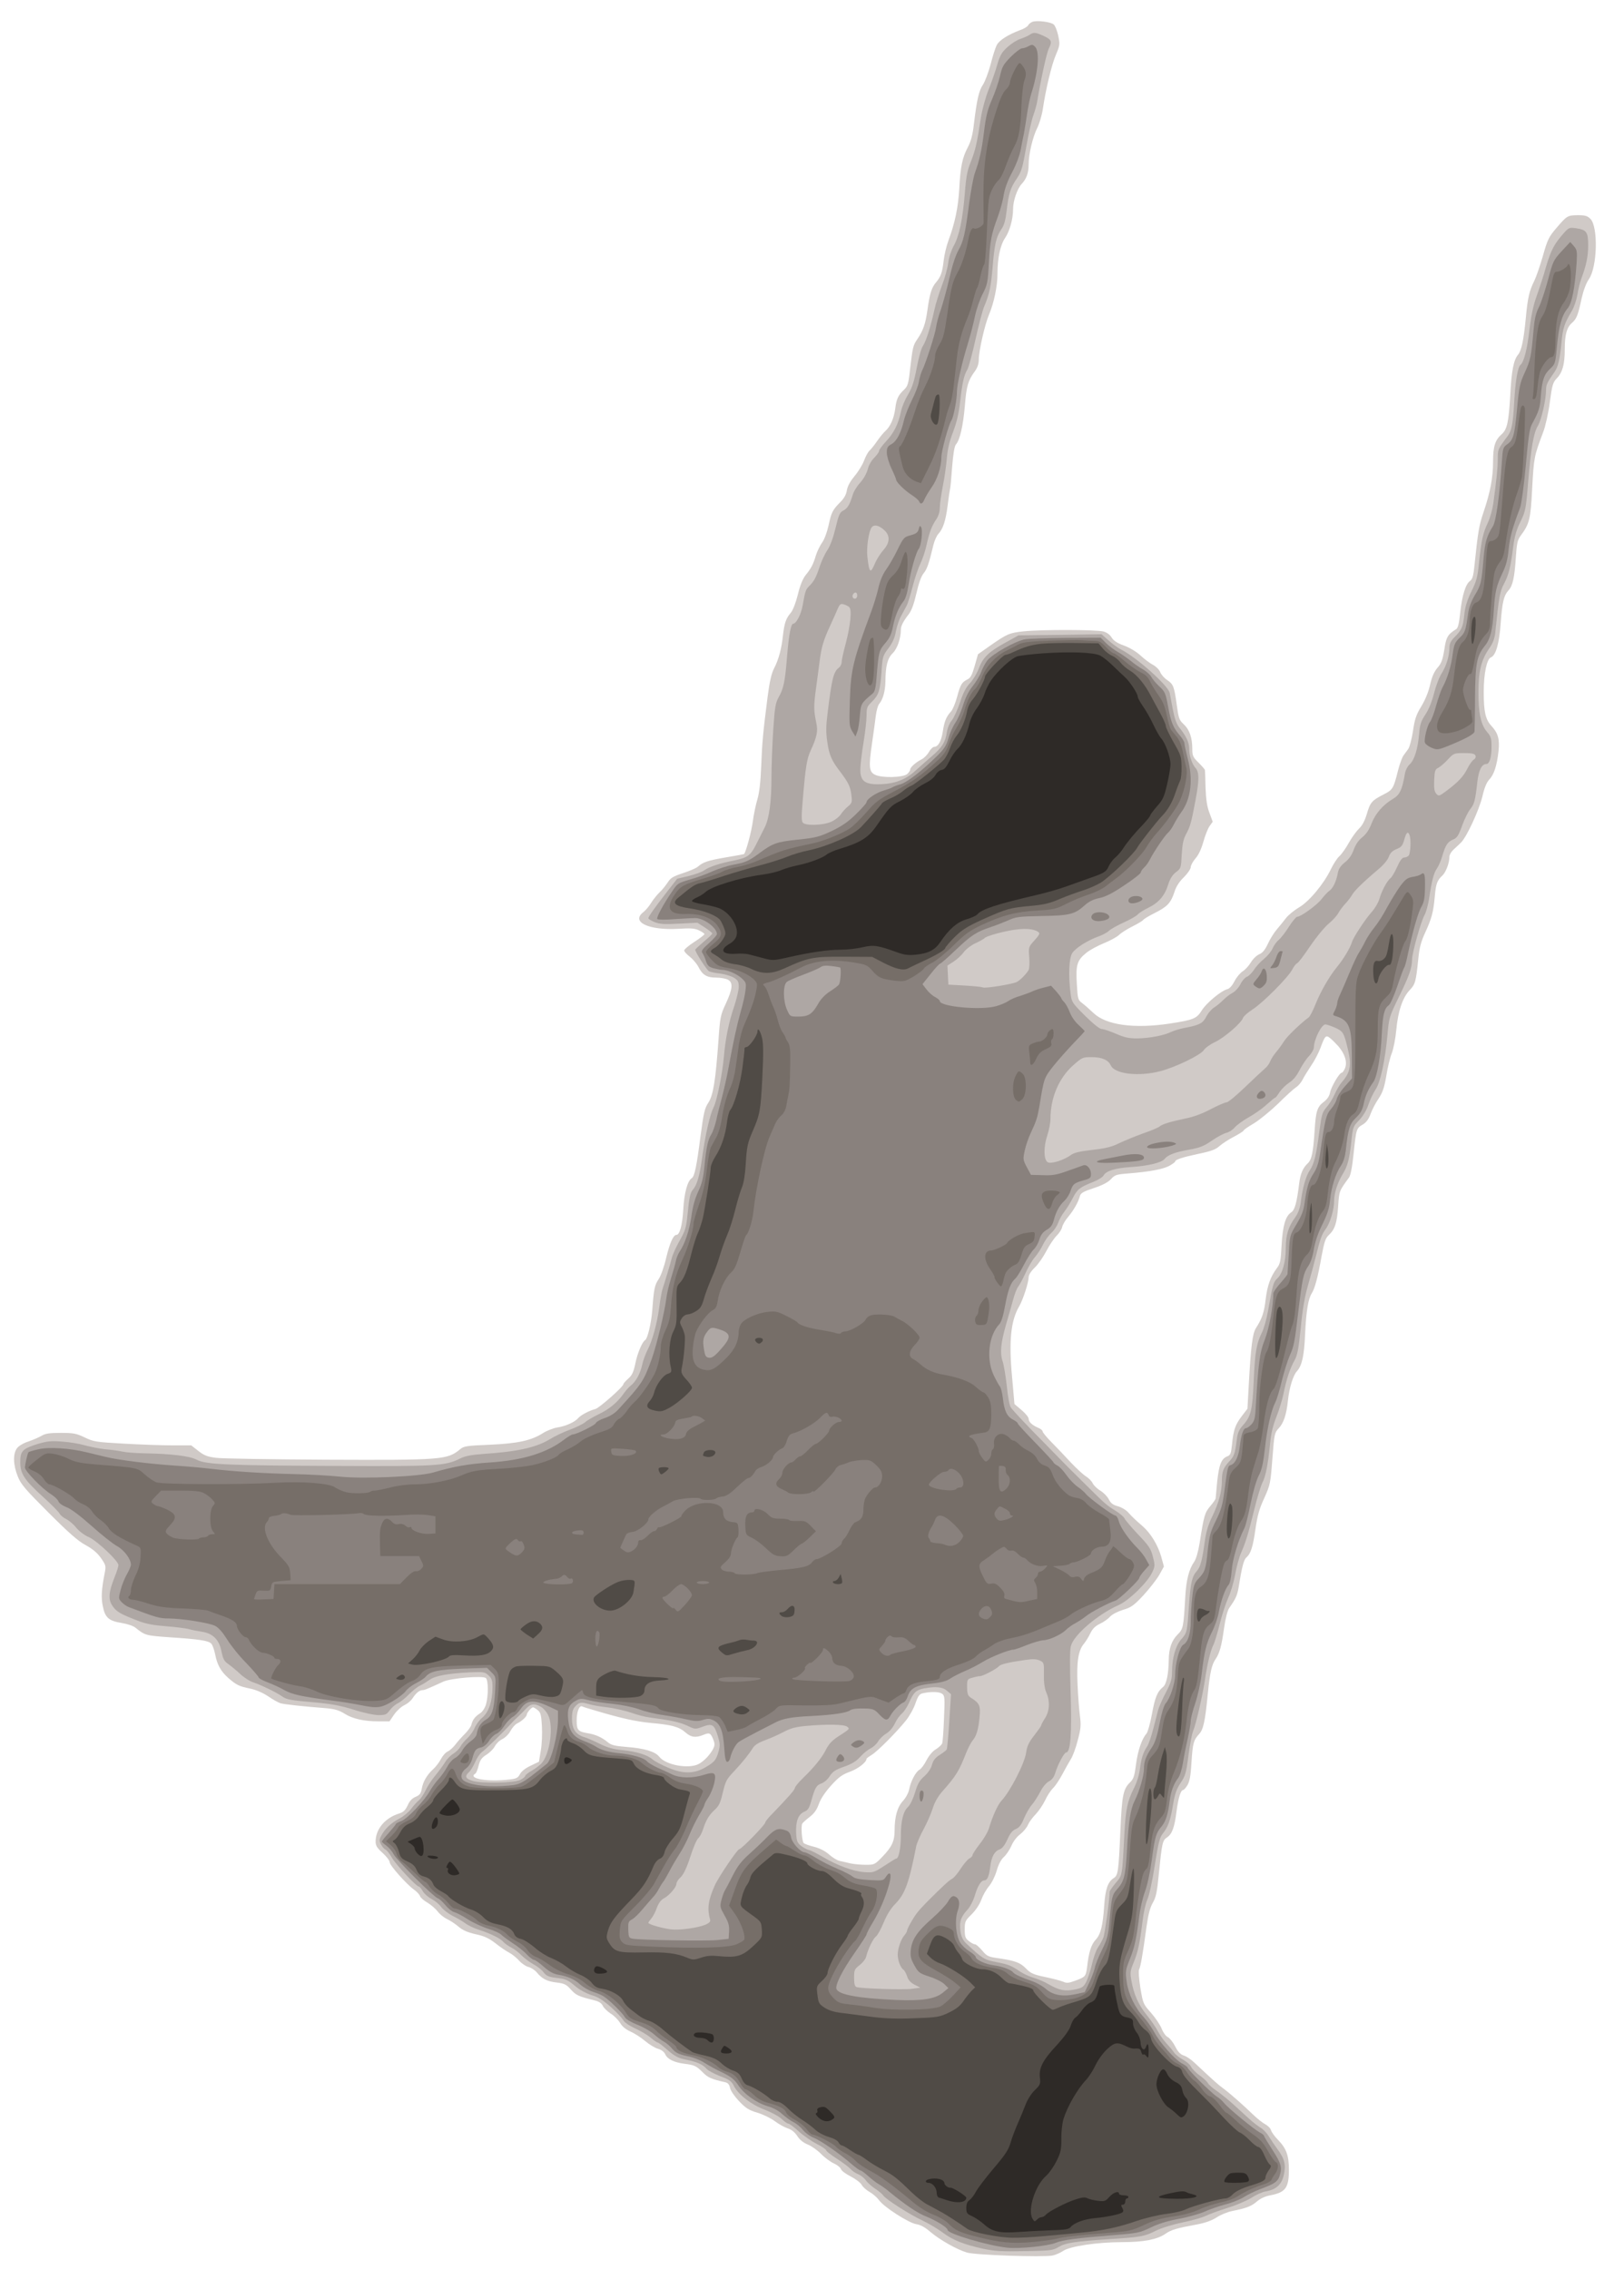 <?xml version="1.0" encoding="UTF-8" standalone="no"?>
<!-- Created with svg_stack (http://github.com/astraw/svg_stack) -->

<svg
   xmlns:dc="http://purl.org/dc/elements/1.1/"
   xmlns:cc="http://creativecommons.org/ns#"
   xmlns:rdf="http://www.w3.org/1999/02/22-rdf-syntax-ns#"
   xmlns:svg="http://www.w3.org/2000/svg"
   xmlns="http://www.w3.org/2000/svg"
   xmlns:sodipodi="http://sodipodi.sourceforge.net/DTD/sodipodi-0.dtd"
   xmlns:inkscape="http://www.inkscape.org/namespaces/inkscape"
   version="1.1"
   width="521.0"
   height="728.0"
   id="svg175"
   sodipodi:docname="GZ-3-tiyou-0605.svg"
   inkscape:version="0.92.4 (5da689c313, 2019-01-14)">
  <sodipodi:namedview
     pagecolor="#ffffff"
     bordercolor="#666666"
     borderopacity="1"
     objecttolerance="10"
     gridtolerance="10"
     guidetolerance="10"
     inkscape:pageopacity="0"
     inkscape:pageshadow="2"
     inkscape:window-width="1920"
     inkscape:window-height="1030"
     id="namedview177"
     showgrid="false"
     inkscape:zoom="0.64835165"
     inkscape:cx="35.483537"
     inkscape:cy="286.77497"
     inkscape:window-x="0"
     inkscape:window-y="0"
     inkscape:window-maximized="0"
     inkscape:current-layer="svg175" />
  <defs
     id="defs2" />
  <g
     id="id1:id1"
     transform="matrix(1.25,0,0,1.25,0.0,0.0)">
    <g
       transform="translate(0,582.4) scale(0.04,-0.04)"
       fill="#d0cac7"
       stroke="none"
       id="g11">
      <path
         d="M6624 14420 c-12 -5 -24 -15 -27 -22 -3 -8 -27 -23 -54 -32 -76 -29 -132 -64 -148 -96 -8 -15 -26 -71 -39 -123 -14 -52 -36 -110 -49 -130 -26 -38 -39 -95 -58 -251 -8 -71 -19 -112 -39 -150 -35 -66 -48 -125 -55 -266 -7 -120 -28 -221 -69 -331 -13 -35 -27 -93 -31 -129 -9 -78 -18 -104 -50 -142 -28 -33 -40 -73 -55 -181 -12 -85 -27 -127 -64 -182 -28 -41 -30 -51 -47 -195 -10 -93 -15 -107 -39 -130 -37 -35 -48 -58 -56 -121 -8 -61 -31 -115 -64 -144 -12 -11 -36 -40 -53 -65 -17 -25 -39 -52 -48 -60 -9 -8 -25 -37 -35 -64 -10 -27 -37 -71 -60 -98 -28 -34 -45 -64 -50 -91 -4 -28 -18 -53 -41 -76 -51 -51 -59 -67 -77 -152 -10 -44 -27 -90 -42 -110 -13 -19 -31 -55 -39 -81 -17 -57 -30 -83 -67 -128 -18 -24 -35 -65 -49 -124 -13 -52 -31 -99 -45 -116 -31 -36 -41 -66 -50 -142 -9 -86 -27 -156 -57 -214 -18 -35 -29 -86 -42 -184 -29 -228 -35 -290 -41 -445 -4 -102 -12 -169 -24 -210 -10 -33 -24 -98 -30 -145 -9 -65 -41 -184 -55 -207 -1 -2 -54 -11 -118 -22 -116 -20 -146 -30 -180 -60 -10 -9 -53 -27 -95 -41 -64 -21 -80 -31 -98 -60 -13 -19 -36 -49 -54 -65 -17 -17 -41 -47 -53 -67 -12 -20 -34 -46 -49 -58 -82 -63 34 -118 225 -107 79 5 105 3 132 -10 19 -9 35 -20 35 -24 0 -4 -29 -27 -65 -50 -36 -23 -65 -48 -65 -55 0 -7 16 -25 36 -40 19 -15 44 -44 55 -65 26 -52 54 -69 114 -69 27 0 61 -6 75 -13 35 -18 31 -60 -14 -156 -33 -71 -36 -86 -46 -231 -19 -264 -34 -354 -65 -402 -24 -36 -30 -64 -51 -219 -24 -189 -38 -254 -55 -265 -28 -17 -49 -95 -55 -201 -6 -102 -23 -163 -44 -163 -20 0 -43 -53 -66 -149 -13 -56 -34 -114 -48 -135 -26 -38 -31 -64 -41 -201 -7 -84 -30 -181 -46 -190 -19 -12 -50 -86 -63 -152 -11 -53 -21 -74 -45 -95 -17 -15 -31 -31 -31 -35 1 -16 -156 -154 -180 -160 -37 -9 -94 -39 -110 -58 -21 -25 -80 -52 -133 -60 -25 -4 -67 -20 -91 -35 -76 -49 -163 -68 -344 -76 -149 -6 -166 -9 -190 -29 -82 -68 -116 -70 -857 -67 -352 2 -671 7 -708 12 -56 7 -77 15 -114 44 l-46 36 -121 0 c-66 0 -206 5 -311 11 -178 10 -194 12 -252 40 -54 26 -73 29 -154 29 -72 0 -98 -4 -123 -19 -17 -10 -55 -26 -83 -36 -30 -9 -62 -28 -73 -42 -28 -36 -26 -108 4 -182 20 -51 48 -83 197 -232 131 -131 190 -183 239 -209 45 -25 74 -49 98 -83 32 -47 33 -50 23 -100 -20 -102 -23 -156 -11 -210 14 -72 39 -93 120 -106 37 -6 76 -19 90 -31 61 -49 65 -50 221 -61 183 -12 245 -21 264 -40 8 -8 19 -38 25 -67 13 -68 36 -111 85 -154 52 -45 68 -53 140 -68 38 -8 80 -26 115 -49 30 -21 66 -41 80 -45 24 -7 142 -20 295 -32 53 -5 81 -13 116 -35 53 -33 123 -49 220 -49 l68 0 30 44 c17 24 46 51 66 60 19 9 43 29 52 44 22 33 43 51 62 52 14 0 31 7 136 55 48 22 253 39 272 23 17 -13 17 -117 1 -170 -7 -23 -23 -47 -37 -56 -33 -21 -48 -41 -56 -72 -3 -14 -23 -41 -43 -61 -20 -20 -48 -51 -61 -69 -13 -17 -35 -37 -48 -43 -14 -6 -33 -28 -44 -49 -11 -21 -33 -50 -50 -65 -39 -36 -65 -79 -73 -126 -6 -30 -13 -40 -39 -51 -22 -9 -39 -26 -51 -54 -15 -32 -27 -44 -55 -53 -90 -28 -150 -99 -151 -178 0 -28 8 -42 45 -75 25 -23 45 -49 45 -59 0 -20 108 -142 156 -176 18 -13 36 -32 39 -42 3 -10 25 -29 48 -42 23 -14 52 -39 65 -56 13 -18 40 -39 60 -49 20 -9 53 -31 73 -48 27 -23 57 -37 110 -49 57 -12 86 -26 129 -59 30 -24 70 -51 88 -60 19 -10 47 -33 63 -51 17 -19 43 -36 59 -40 16 -4 40 -19 53 -34 36 -43 67 -59 129 -66 49 -6 61 -12 91 -45 33 -37 49 -44 153 -70 28 -7 44 -18 52 -35 6 -13 29 -35 50 -49 22 -13 48 -40 60 -59 13 -23 36 -42 66 -56 26 -11 68 -38 95 -61 26 -22 64 -45 83 -50 21 -6 39 -19 46 -35 15 -32 56 -52 123 -61 65 -8 76 -13 121 -58 31 -31 54 -41 139 -60 19 -4 28 -14 33 -36 3 -18 28 -54 57 -85 44 -46 62 -58 119 -75 36 -11 86 -35 111 -54 24 -18 61 -39 82 -46 25 -8 46 -24 63 -50 16 -25 40 -43 67 -54 23 -9 61 -36 85 -60 23 -24 60 -51 82 -61 22 -10 42 -26 46 -37 3 -10 31 -31 63 -47 31 -16 63 -40 70 -54 7 -13 30 -34 52 -46 21 -12 48 -36 60 -53 31 -43 189 -145 239 -153 27 -4 57 -21 89 -49 62 -52 171 -114 236 -133 55 -16 485 -31 548 -19 19 4 50 17 69 30 44 30 221 56 379 56 137 0 224 17 276 53 39 27 71 36 206 61 52 10 93 25 124 45 24 16 70 35 101 41 90 18 121 30 157 61 21 18 52 33 84 39 100 19 121 48 121 165 0 90 -16 135 -69 190 -22 22 -42 50 -46 63 -3 12 -20 29 -37 38 -17 9 -52 37 -78 62 -64 62 -147 135 -190 167 -32 23 -58 46 -185 165 -22 21 -53 42 -70 47 -21 7 -37 23 -55 59 -14 27 -35 53 -47 59 -12 5 -29 28 -39 53 -9 24 -40 70 -68 102 -51 57 -52 60 -69 160 -9 60 -13 109 -8 119 9 17 23 94 47 271 12 84 23 126 41 157 20 35 27 67 38 180 20 201 24 220 52 238 33 22 49 63 62 168 12 89 27 137 43 137 4 0 17 14 27 31 14 23 21 60 26 148 8 122 13 140 50 181 26 28 38 83 55 260 13 132 25 185 50 220 25 37 38 83 54 198 9 64 22 113 33 129 45 64 52 81 63 147 18 115 31 164 47 177 28 24 42 67 58 180 13 89 25 133 57 201 38 85 40 94 52 253 12 158 14 166 40 194 32 33 51 90 60 181 9 81 33 159 57 185 33 37 47 98 53 241 7 146 20 225 43 260 19 30 39 103 62 234 18 96 25 118 47 139 39 36 53 78 60 186 7 99 6 95 69 182 11 15 21 66 30 153 17 161 18 164 59 188 22 13 38 34 50 68 10 27 33 72 52 99 26 40 36 70 49 145 8 52 24 118 35 145 11 28 24 95 29 150 11 120 41 208 86 255 36 38 40 53 55 198 7 73 17 111 44 170 42 91 53 132 62 232 7 82 15 104 50 136 22 22 44 80 44 120 0 12 12 32 26 45 15 13 36 34 49 46 37 38 114 205 136 293 13 58 28 93 45 111 30 31 49 90 59 182 8 78 -3 115 -46 162 -38 41 -49 92 -49 218 0 117 20 211 46 221 32 12 54 90 63 222 10 134 20 175 51 209 26 28 38 84 46 208 6 92 11 114 30 140 58 78 65 106 75 308 11 195 12 203 71 359 14 36 33 121 42 190 15 112 20 128 46 155 36 38 50 90 50 185 0 93 13 140 45 168 31 27 40 50 63 158 12 52 29 98 47 124 54 78 60 335 10 386 -20 20 -34 24 -82 24 -66 -1 -69 -3 -139 -85 -46 -54 -55 -72 -84 -175 -18 -63 -43 -135 -55 -160 -32 -64 -43 -108 -55 -240 -14 -144 -28 -209 -50 -235 -28 -34 -42 -102 -50 -264 -10 -169 -20 -215 -55 -246 -42 -37 -55 -78 -55 -174 0 -103 -18 -198 -61 -325 -29 -85 -36 -127 -58 -339 -7 -71 -13 -91 -29 -103 -28 -19 -51 -93 -63 -204 -7 -68 -14 -98 -26 -105 -54 -34 -64 -50 -76 -132 -11 -66 -19 -88 -44 -116 -21 -25 -35 -56 -47 -108 -10 -46 -32 -99 -57 -140 -33 -54 -42 -82 -53 -158 -8 -50 -21 -101 -30 -114 -9 -12 -23 -32 -32 -44 -8 -12 -24 -55 -34 -95 -29 -115 -33 -123 -92 -153 -76 -39 -86 -50 -108 -125 -13 -44 -30 -76 -51 -95 -17 -17 -46 -57 -65 -91 -18 -33 -45 -71 -60 -85 -15 -13 -39 -51 -55 -84 -45 -94 -141 -209 -205 -245 -30 -18 -67 -48 -82 -67 -15 -20 -42 -53 -59 -73 -18 -21 -44 -62 -58 -93 -18 -39 -34 -58 -55 -67 -17 -7 -41 -30 -54 -52 -13 -22 -37 -48 -52 -57 -16 -10 -40 -38 -53 -64 -14 -27 -32 -48 -46 -51 -40 -10 -135 -89 -164 -136 -33 -53 -52 -61 -208 -85 -229 -34 -406 -9 -487 68 -24 23 -57 52 -73 64 -27 20 -28 26 -34 125 -7 121 2 149 61 197 22 18 72 45 111 61 40 16 84 40 98 53 14 14 54 39 88 56 34 17 64 35 68 41 4 6 37 26 73 44 82 41 104 65 127 134 11 36 31 67 61 96 24 24 44 53 44 65 0 11 14 36 30 55 20 22 38 61 51 107 11 40 29 85 40 101 l20 28 -21 57 c-16 42 -22 86 -25 163 -1 58 -3 108 -4 112 -1 4 -19 25 -41 47 -36 35 -40 45 -40 88 0 72 -18 124 -55 158 -29 27 -33 39 -44 120 -17 122 -22 136 -61 163 -19 12 -40 36 -46 52 -7 16 -27 36 -46 46 -18 9 -54 36 -79 59 -28 26 -70 51 -108 65 -44 16 -66 31 -79 52 -10 17 -30 32 -52 38 -44 12 -396 13 -512 1 -93 -10 -106 -16 -218 -94 l-75 -53 -21 -74 c-17 -59 -27 -78 -46 -87 -37 -19 -45 -31 -67 -112 -11 -41 -29 -84 -40 -95 -30 -33 -42 -63 -52 -129 -10 -62 -30 -97 -56 -97 -7 0 -23 -15 -33 -33 -11 -19 -32 -40 -47 -47 -37 -19 -73 -51 -73 -65 0 -7 -9 -20 -19 -29 -26 -23 -162 -27 -206 -5 -39 18 -42 51 -20 201 9 62 20 141 24 175 4 34 14 70 23 80 23 28 38 80 39 142 1 100 13 149 47 182 29 28 52 95 52 150 0 24 14 52 50 99 19 24 34 66 50 135 15 66 31 110 46 128 22 27 34 60 63 182 7 28 21 59 31 70 31 33 48 86 60 181 6 49 13 96 15 104 3 8 9 73 14 144 7 87 15 133 24 145 26 28 47 122 58 250 10 126 20 160 64 220 16 22 25 47 25 73 0 56 38 224 66 291 32 75 54 183 54 260 0 102 18 185 49 231 29 43 51 120 51 184 0 54 27 132 55 162 31 33 45 71 45 125 0 65 26 175 54 232 14 27 31 83 37 124 20 132 56 282 84 348 26 61 26 67 15 122 -7 32 -20 65 -29 72 -19 17 -108 28 -137 17z m1963 -6570 c42 -49 59 -102 43 -141 -7 -16 -16 -29 -21 -29 -15 0 -68 -91 -75 -127 -4 -22 -18 -43 -39 -59 -44 -33 -52 -60 -60 -184 -9 -141 -19 -188 -44 -211 -31 -29 -48 -68 -55 -129 -16 -126 -28 -171 -52 -186 -36 -24 -54 -86 -61 -211 -5 -99 -9 -119 -30 -146 -42 -57 -61 -111 -72 -199 -10 -86 -23 -124 -62 -185 -23 -36 -33 -117 -47 -373 l-8 -145 -36 -47 c-42 -55 -54 -89 -63 -181 -6 -58 -10 -69 -29 -77 -39 -14 -54 -52 -66 -160 -5 -56 -10 -106 -10 -110 0 -5 -15 -27 -34 -49 -36 -43 -41 -59 -69 -238 -9 -56 -23 -103 -35 -120 -33 -47 -51 -116 -57 -224 -11 -196 -13 -207 -50 -243 -37 -38 -55 -87 -56 -161 -1 -92 -15 -157 -36 -174 -37 -30 -52 -66 -72 -175 -11 -60 -27 -116 -35 -125 -29 -32 -55 -107 -67 -196 -9 -73 -16 -94 -36 -114 -46 -44 -54 -82 -64 -305 -12 -275 -15 -293 -44 -312 -37 -24 -53 -71 -60 -174 -9 -131 -22 -186 -56 -222 -28 -31 -43 -78 -54 -175 -8 -59 -11 -63 -78 -87 -40 -15 -54 -16 -75 -6 -15 6 -66 20 -115 30 -76 16 -94 24 -122 53 -39 40 -69 51 -175 67 -70 10 -77 13 -108 50 -19 22 -39 40 -46 40 -8 0 -25 9 -40 21 -22 18 -26 28 -26 74 0 51 3 57 44 97 26 26 51 63 62 93 10 28 32 67 50 88 18 22 39 64 49 99 11 39 27 70 45 87 16 14 38 47 49 72 11 27 35 59 57 75 20 16 43 43 50 61 8 18 30 48 50 68 19 20 46 60 60 89 13 29 36 63 50 77 14 13 41 53 60 89 19 36 44 80 55 98 12 18 32 72 44 120 20 75 22 96 14 157 -5 39 -12 128 -15 199 -7 146 4 221 41 264 12 15 31 45 41 67 14 29 31 46 62 61 24 11 53 32 65 46 13 14 47 32 82 43 52 15 69 27 130 92 38 41 84 100 102 130 l31 56 -17 62 c-21 74 -67 151 -120 197 -52 45 -66 59 -94 90 -14 15 -43 32 -66 38 -30 8 -44 19 -56 43 -9 18 -33 43 -54 56 -22 13 -44 35 -50 48 -6 13 -25 33 -43 44 -18 11 -62 52 -98 90 -36 39 -91 97 -122 128 -32 32 -58 64 -58 70 0 6 -12 17 -27 23 -40 17 -63 38 -63 59 0 9 -20 34 -45 55 l-46 39 -15 170 c-22 234 -9 364 46 458 24 41 60 153 60 185 0 15 15 39 40 63 22 21 55 69 74 106 20 38 49 81 65 97 16 15 33 41 36 56 3 15 21 45 39 66 35 42 65 94 75 133 5 19 22 29 89 51 55 18 91 37 110 57 25 28 35 31 112 37 137 11 222 27 263 49 20 11 37 24 37 27 0 13 48 28 151 50 82 17 110 28 134 50 17 15 58 42 93 60 34 18 62 36 62 40 0 4 29 24 65 45 35 21 105 78 155 126 49 49 101 96 115 105 15 9 33 31 42 48 8 17 33 57 54 89 22 31 49 83 61 115 29 79 35 86 62 64 12 -9 36 -33 53 -52z m-2542 -4153 c17 -13 18 -26 12 -158 -3 -79 -8 -152 -12 -161 -4 -9 -22 -26 -40 -37 -21 -12 -44 -40 -60 -70 -14 -28 -34 -55 -45 -61 -24 -13 -56 -73 -66 -124 -4 -23 -21 -55 -40 -76 -37 -40 -54 -102 -54 -192 0 -66 -18 -104 -78 -166 -49 -51 -52 -52 -107 -52 -31 0 -75 4 -98 9 -23 6 -54 12 -70 16 -15 3 -45 21 -66 40 -25 22 -58 40 -96 50 -33 8 -63 19 -68 24 -12 12 -19 113 -9 126 4 6 25 25 47 42 29 22 46 46 59 83 12 34 41 77 79 119 49 54 71 70 121 88 52 19 106 61 106 83 0 3 15 14 33 25 36 21 162 148 221 222 22 28 49 76 60 109 18 50 25 60 51 65 52 11 101 9 120 -4z m-2235 -105 c174 -52 264 -72 363 -82 138 -12 184 -25 225 -61 36 -32 66 -36 117 -15 38 16 46 11 64 -37 8 -22 7 -34 -4 -55 -22 -40 -59 -78 -93 -96 -65 -33 -211 -6 -252 47 -27 34 -96 54 -212 63 -72 6 -95 11 -117 29 -38 32 -80 51 -131 59 -61 10 -70 20 -70 82 0 55 17 98 35 90 5 -3 39 -14 75 -24z m-360 0 c19 -15 23 -31 27 -103 3 -47 0 -116 -7 -156 l-12 -72 -54 -26 c-34 -16 -59 -36 -68 -54 -13 -24 -23 -29 -68 -34 -140 -17 -270 6 -218 38 6 3 15 27 21 51 9 36 20 51 50 70 21 13 46 38 54 54 9 17 30 38 48 46 18 9 42 32 52 52 11 20 30 42 42 48 30 14 63 45 63 57 0 12 30 47 40 47 4 0 18 -8 30 -18z"
         id="path9" />
    </g>
  </g>
  <g
     id="id2:id2"
     transform="matrix(1.25,0,0,1.25,0.0,0.0)">
    <g
       transform="translate(0,582.4) scale(0.04,-0.04)"
       fill="#aea7a4"
       stroke="none"
       id="g16">
      <path
         d="M6605 14336 c-11 -7 -38 -19 -59 -26 -22 -7 -59 -31 -83 -53 -35 -32 -47 -52 -64 -111 -11 -39 -36 -111 -55 -159 -20 -49 -42 -129 -50 -180 -26 -170 -36 -211 -64 -282 -23 -56 -31 -96 -39 -200 -14 -171 -36 -278 -72 -342 -17 -32 -31 -75 -35 -110 -4 -32 -22 -98 -41 -146 -18 -48 -41 -120 -49 -160 -24 -108 -53 -198 -73 -227 -10 -14 -27 -76 -39 -139 -17 -89 -29 -126 -55 -170 -19 -31 -40 -80 -46 -110 -17 -81 -46 -139 -96 -192 -25 -27 -45 -54 -45 -62 0 -7 -14 -26 -30 -42 -18 -18 -36 -48 -42 -74 -7 -27 -27 -62 -48 -86 -21 -22 -43 -58 -49 -80 -19 -62 -33 -86 -61 -100 -22 -11 -29 -28 -49 -112 -15 -62 -34 -114 -52 -141 -16 -23 -37 -69 -48 -101 -24 -73 -37 -98 -67 -128 -25 -25 -27 -31 -44 -126 -9 -55 -41 -117 -60 -117 -15 0 -28 -67 -40 -210 -13 -162 -22 -206 -54 -262 -21 -38 -25 -64 -35 -215 -6 -94 -11 -227 -11 -296 0 -162 -15 -270 -45 -327 -13 -25 -37 -73 -54 -107 -35 -70 -55 -85 -146 -103 -84 -16 -156 -40 -185 -61 -14 -11 -59 -27 -100 -37 l-75 -18 -60 -77 c-82 -105 -125 -166 -125 -176 0 -5 18 -16 40 -25 32 -13 63 -15 157 -10 l118 6 48 -31 c26 -17 47 -34 47 -38 0 -5 -25 -28 -55 -53 -29 -25 -54 -48 -54 -51 -2 -13 74 -131 88 -138 9 -5 41 -12 72 -15 30 -4 70 -16 87 -26 27 -17 32 -26 32 -59 0 -22 -14 -79 -30 -128 -33 -95 -56 -207 -65 -318 -10 -112 -45 -285 -66 -326 -24 -48 -52 -170 -74 -324 -16 -118 -33 -175 -59 -205 -17 -19 -24 -50 -35 -165 -8 -78 -15 -100 -49 -160 -22 -39 -46 -90 -52 -115 -11 -43 -42 -146 -60 -200 -4 -14 -14 -65 -20 -115 -15 -108 -44 -213 -76 -275 -13 -25 -28 -67 -34 -95 -12 -55 -40 -106 -73 -132 -13 -10 -33 -33 -46 -52 -40 -56 -93 -100 -161 -132 -36 -18 -75 -40 -86 -51 -12 -10 -55 -32 -96 -47 -42 -15 -102 -44 -134 -64 -86 -51 -206 -78 -423 -92 -78 -6 -116 -13 -150 -30 -94 -47 -153 -50 -786 -47 -713 3 -844 9 -903 40 -46 24 -163 38 -336 41 -56 1 -119 6 -141 11 -22 5 -71 12 -110 15 -38 4 -97 16 -130 25 -33 10 -98 21 -145 24 -72 6 -96 3 -158 -15 -98 -31 -112 -45 -112 -117 0 -74 25 -113 150 -226 52 -47 99 -95 103 -105 5 -10 24 -25 42 -34 18 -9 47 -33 64 -55 18 -22 53 -49 82 -61 54 -25 189 -153 189 -179 0 -9 -11 -44 -25 -78 -38 -96 -42 -142 -13 -184 25 -37 51 -52 163 -95 51 -20 100 -29 180 -35 61 -5 126 -13 145 -18 19 -6 57 -13 83 -17 72 -10 113 -50 128 -126 10 -49 17 -63 43 -81 17 -12 51 -40 76 -63 25 -24 63 -48 85 -55 46 -15 149 -64 185 -90 30 -21 51 -25 225 -40 96 -9 158 -21 237 -46 62 -20 129 -34 157 -34 44 0 52 4 71 30 12 17 36 38 53 46 18 9 50 35 72 58 22 22 54 48 70 55 17 8 44 25 61 37 36 26 115 41 256 48 91 4 98 3 122 -19 22 -20 26 -33 26 -77 0 -87 -24 -159 -64 -193 -20 -16 -42 -47 -51 -68 -8 -20 -29 -49 -46 -65 -17 -15 -37 -39 -45 -54 -7 -14 -28 -35 -46 -46 -18 -11 -42 -36 -52 -54 -11 -18 -38 -55 -61 -83 -23 -27 -52 -71 -64 -97 -13 -27 -32 -56 -44 -65 -12 -10 -35 -35 -50 -56 -16 -20 -49 -48 -75 -61 -52 -27 -93 -65 -116 -110 -13 -25 -13 -33 -1 -56 8 -15 21 -30 29 -33 8 -3 27 -27 42 -54 27 -45 156 -183 172 -183 4 0 16 -14 25 -30 10 -17 36 -39 57 -50 21 -11 48 -33 60 -50 12 -17 45 -42 73 -57 29 -14 66 -36 82 -48 17 -13 57 -32 91 -43 74 -24 136 -55 154 -77 8 -9 30 -25 49 -35 20 -10 50 -32 66 -50 17 -17 51 -43 76 -57 26 -14 56 -37 67 -53 17 -22 31 -29 79 -35 67 -8 75 -12 132 -60 24 -19 67 -42 97 -51 40 -11 73 -32 122 -75 37 -33 72 -71 80 -84 8 -16 38 -36 78 -55 36 -16 81 -43 100 -60 19 -16 39 -30 44 -30 5 0 34 -22 64 -49 46 -39 67 -51 118 -61 73 -15 106 -30 132 -59 10 -11 49 -32 87 -47 59 -22 73 -32 88 -63 29 -56 112 -120 198 -152 42 -16 90 -42 108 -59 17 -16 36 -30 43 -30 6 0 37 -22 67 -50 30 -27 82 -63 115 -80 33 -17 60 -35 60 -40 0 -6 30 -30 68 -54 37 -24 76 -53 87 -65 11 -13 34 -29 52 -36 17 -7 39 -25 48 -38 9 -14 35 -37 58 -53 23 -15 48 -35 54 -45 19 -26 169 -122 253 -161 41 -20 99 -54 129 -77 64 -48 132 -75 256 -103 76 -16 119 -19 270 -16 169 3 182 5 218 27 43 26 100 35 337 51 189 12 214 17 284 52 33 17 109 41 173 54 63 13 131 33 151 43 20 10 82 33 137 50 55 17 124 46 154 65 29 19 71 38 92 41 67 12 102 43 116 105 15 66 5 105 -41 167 -17 23 -42 60 -55 81 -12 21 -37 47 -55 57 -17 11 -49 35 -71 56 -22 20 -67 61 -100 91 -33 30 -81 69 -107 87 -26 17 -52 40 -58 51 -5 10 -30 33 -54 50 -24 17 -48 42 -54 55 -6 13 -29 33 -51 45 -22 11 -48 32 -58 46 -10 15 -33 42 -50 60 -18 19 -42 54 -54 77 -12 23 -44 70 -72 104 -53 66 -83 134 -98 222 -9 48 -7 62 15 115 27 66 39 120 57 266 6 52 20 114 31 138 11 24 32 118 47 217 22 140 32 181 50 203 35 43 51 87 67 185 12 72 23 103 49 142 30 45 36 64 50 174 9 68 22 139 30 158 19 45 61 229 76 328 14 98 36 190 54 225 8 15 26 74 40 131 14 57 39 134 55 170 17 36 36 103 45 150 8 47 25 110 38 140 29 65 47 124 87 287 17 68 39 140 49 161 22 42 36 114 50 251 6 66 19 119 40 171 17 43 38 110 46 150 20 97 43 165 71 214 18 33 26 72 40 210 11 117 26 201 46 270 16 55 38 136 49 180 30 121 39 147 64 181 29 39 55 125 55 183 0 49 22 116 55 171 31 50 42 91 55 205 10 97 12 101 50 140 25 26 47 62 60 100 11 33 32 76 45 96 31 43 62 186 77 349 10 112 11 118 73 245 66 134 85 188 85 241 0 42 56 241 80 285 11 20 24 69 30 110 17 113 29 159 49 188 10 14 26 49 34 78 22 73 34 93 69 108 26 10 36 25 59 89 15 42 39 90 52 106 26 31 33 57 46 176 9 75 28 114 58 114 20 0 33 43 33 112 0 52 -4 65 -29 94 -39 44 -56 122 -55 259 0 129 18 203 69 276 24 35 35 64 39 102 24 233 29 261 56 313 30 56 42 104 60 244 8 60 21 106 46 155 32 67 35 79 49 255 18 217 34 312 63 360 22 37 52 169 52 230 0 33 8 49 54 114 23 33 34 79 45 191 8 90 19 122 67 202 14 23 29 70 35 103 5 34 17 81 25 103 32 85 44 143 44 213 0 86 -10 100 -77 110 -44 6 -47 5 -80 -32 -61 -69 -81 -107 -113 -214 -16 -58 -44 -143 -61 -190 -21 -58 -35 -125 -45 -210 -15 -130 -36 -211 -58 -230 -18 -14 -34 -109 -41 -246 -7 -128 -16 -175 -39 -207 -67 -90 -66 -89 -66 -151 0 -57 -7 -124 -29 -287 -5 -36 -20 -90 -34 -120 -32 -67 -42 -114 -57 -254 -9 -94 -16 -122 -50 -190 -28 -58 -40 -99 -45 -150 -8 -75 -16 -95 -64 -143 -22 -22 -31 -40 -31 -64 -1 -55 -18 -114 -49 -165 -17 -26 -39 -85 -50 -130 -13 -51 -33 -102 -55 -135 -29 -44 -36 -65 -41 -128 -8 -95 -31 -166 -60 -192 -13 -11 -26 -36 -30 -56 -18 -107 -34 -141 -78 -166 -64 -38 -113 -95 -137 -158 -15 -39 -33 -66 -58 -87 -25 -19 -43 -46 -56 -80 -12 -34 -30 -61 -57 -82 -27 -21 -40 -41 -45 -67 -10 -54 -31 -99 -54 -115 -11 -7 -34 -32 -52 -55 -32 -40 -131 -111 -155 -112 -7 0 -31 -29 -54 -65 -22 -36 -52 -73 -65 -84 -13 -10 -31 -35 -39 -54 -8 -19 -33 -49 -55 -67 -23 -18 -52 -50 -65 -71 -14 -20 -33 -40 -45 -44 -11 -4 -30 -24 -41 -47 -11 -22 -34 -47 -51 -56 -18 -9 -45 -31 -62 -48 -17 -17 -43 -38 -58 -47 -15 -10 -36 -34 -47 -55 -22 -44 -44 -56 -132 -73 -35 -6 -77 -19 -94 -27 -45 -23 -141 -41 -218 -42 -55 0 -82 6 -137 30 -38 16 -78 30 -90 30 -14 0 -53 31 -108 85 -83 83 -86 87 -93 143 -15 116 -10 225 10 258 20 33 100 84 172 109 24 9 53 24 64 35 11 11 54 35 96 54 42 19 82 42 89 51 7 9 38 28 68 43 66 32 105 77 127 148 12 38 27 62 50 80 32 24 33 27 37 112 4 65 10 98 27 130 27 49 36 81 61 217 25 130 25 183 1 209 -24 27 -41 79 -41 125 0 39 -19 80 -62 133 -19 23 -31 57 -43 118 -9 47 -18 94 -20 106 -10 47 -210 226 -310 277 -22 11 -59 38 -83 60 l-44 39 -266 -4 -267 -3 -83 -46 c-108 -59 -146 -96 -172 -167 -12 -31 -37 -73 -56 -93 -25 -26 -44 -61 -64 -123 -16 -48 -40 -100 -53 -116 -14 -17 -28 -49 -32 -77 -9 -62 -31 -98 -96 -153 -29 -25 -78 -68 -109 -96 -63 -58 -138 -84 -239 -84 -83 0 -111 23 -111 93 0 29 9 106 20 172 11 66 20 145 20 176 0 50 3 58 35 89 43 42 52 70 61 193 6 94 8 101 44 149 27 36 41 67 48 108 6 32 21 77 34 100 13 24 29 53 35 65 7 12 24 67 38 121 14 55 37 122 50 149 14 28 32 82 40 120 19 84 32 119 62 164 15 22 23 49 23 76 0 23 9 84 19 136 11 52 22 132 26 179 5 60 17 111 41 172 23 61 36 118 44 190 13 117 25 173 46 206 8 12 32 100 53 195 21 95 46 190 56 212 33 77 44 131 54 255 12 144 23 191 56 240 18 25 27 59 34 120 13 111 24 144 65 205 30 44 37 69 61 205 15 85 35 175 45 200 9 25 20 63 24 85 25 149 61 315 76 345 22 45 17 56 -35 80 -52 24 -64 24 -90 6z m-936 -3172 c44 -36 43 -84 -2 -133 -18 -21 -42 -58 -53 -84 -29 -70 -37 -63 -49 45 -6 58 9 161 28 186 15 19 43 14 76 -14z m-169 -424 c0 -11 -7 -20 -15 -20 -15 0 -21 21 -8 33 12 13 23 7 23 -13z m-52 -73 c19 -15 10 -111 -21 -232 -15 -55 -27 -110 -27 -122 0 -12 -8 -28 -17 -35 -35 -26 -46 -69 -74 -300 -9 -73 -10 -116 -1 -176 12 -84 27 -120 87 -197 49 -65 62 -92 68 -147 5 -43 3 -49 -22 -70 -16 -13 -37 -36 -47 -52 -10 -15 -38 -37 -62 -47 -54 -23 -164 -26 -181 -5 -9 11 -9 45 -1 138 19 226 27 272 53 328 38 82 46 121 35 171 -17 84 -18 105 -3 219 9 63 19 144 24 180 11 89 26 138 68 228 19 42 42 92 49 110 12 27 19 32 37 26 12 -3 28 -11 35 -17z m4019 -953 c4 -10 -1 -20 -11 -26 -9 -5 -27 -30 -40 -56 -27 -53 -58 -86 -132 -142 -50 -37 -53 -38 -68 -21 -13 14 -16 34 -14 87 3 61 6 70 27 80 13 7 41 31 61 53 37 40 39 41 104 41 52 0 68 -4 73 -16z m-423 -510 c11 -28 6 -120 -6 -132 -7 -7 -20 -12 -29 -12 -12 0 -27 -20 -45 -61 -15 -33 -34 -66 -43 -72 -21 -16 -56 -81 -71 -134 -7 -23 -28 -59 -47 -80 -43 -48 -118 -162 -128 -194 -11 -37 -54 -109 -95 -159 -52 -64 -104 -154 -139 -240 -16 -41 -36 -79 -44 -85 -53 -39 -140 -123 -159 -154 -12 -20 -35 -51 -51 -70 -16 -19 -33 -46 -38 -60 -5 -14 -21 -35 -35 -46 -13 -11 -70 -64 -125 -117 -56 -54 -109 -98 -119 -98 -10 0 -56 -20 -102 -44 -54 -29 -112 -50 -163 -60 -99 -21 -146 -35 -165 -51 -8 -7 -55 -27 -105 -44 -49 -18 -118 -46 -152 -62 -48 -24 -86 -34 -173 -44 -82 -9 -119 -18 -139 -33 -45 -33 -128 -59 -149 -46 -26 17 -27 99 -2 173 11 33 20 80 20 104 0 135 53 261 144 343 59 52 63 54 119 54 67 0 108 -18 124 -53 25 -55 176 -73 315 -38 100 26 260 103 282 136 9 14 42 38 73 52 60 29 168 122 178 154 4 11 31 35 62 55 66 42 228 205 254 255 10 20 25 39 33 42 7 3 44 51 81 107 38 56 90 120 117 143 28 23 57 55 65 71 9 16 29 43 45 60 16 17 35 42 43 56 14 26 72 83 167 163 34 28 62 62 69 82 9 25 23 38 49 49 31 12 39 22 50 60 13 48 24 57 34 30z m-2391 -616 c23 -12 22 -17 -19 -63 -35 -39 -35 -42 -30 -104 3 -35 1 -72 -4 -82 -15 -26 -52 -64 -76 -77 -27 -14 -205 -43 -217 -35 -6 3 -58 9 -116 12 l-106 6 -3 61 -3 61 40 26 c22 14 52 42 66 62 15 19 48 44 73 55 26 12 54 27 63 36 9 8 63 25 120 38 102 23 172 24 212 4z m1911 -618 c53 -24 58 -32 81 -125 29 -114 21 -161 -35 -225 -13 -14 -33 -48 -46 -77 -12 -28 -36 -66 -53 -85 -27 -31 -31 -47 -45 -149 -21 -161 -34 -213 -62 -255 -25 -36 -47 -114 -59 -211 -5 -35 -17 -67 -37 -94 -42 -58 -58 -111 -58 -193 0 -88 -21 -164 -54 -195 -26 -24 -29 -35 -61 -214 -9 -49 -26 -110 -39 -135 -34 -68 -44 -126 -52 -312 -8 -183 -18 -225 -68 -280 -26 -29 -35 -50 -40 -91 -12 -93 -17 -108 -48 -141 -38 -40 -48 -67 -48 -123 0 -70 -20 -144 -60 -227 -28 -57 -41 -101 -50 -165 -16 -118 -28 -164 -50 -188 -31 -34 -41 -73 -51 -219 -12 -175 -12 -178 -51 -221 -35 -41 -58 -120 -58 -207 0 -47 -7 -70 -39 -132 -22 -41 -44 -92 -50 -113 -5 -21 -20 -76 -32 -123 -12 -47 -29 -96 -38 -110 -26 -38 -39 -79 -47 -145 -4 -36 -19 -86 -39 -125 -41 -81 -52 -135 -60 -280 -15 -286 -13 -276 -56 -326 -21 -25 -39 -51 -39 -57 0 -47 -31 -268 -40 -292 -6 -16 -22 -46 -35 -65 -13 -19 -30 -68 -39 -109 -9 -40 -26 -90 -36 -111 -18 -34 -26 -40 -75 -50 -62 -13 -100 -5 -171 36 -23 14 -64 31 -91 39 -28 8 -66 26 -86 39 -59 40 -74 46 -154 62 -78 15 -87 20 -194 120 -27 25 -39 61 -39 116 0 35 13 63 50 103 15 17 35 55 44 86 19 64 41 99 61 99 20 0 31 26 39 90 8 64 27 97 62 110 16 6 32 28 48 63 17 39 32 57 53 66 22 9 36 26 53 68 13 31 35 70 50 87 15 17 39 55 54 83 16 32 38 58 56 68 21 11 33 28 42 58 15 49 56 127 68 127 29 0 38 120 29 395 -5 165 -5 263 2 288 19 72 172 203 305 262 68 30 189 148 218 213 17 37 17 45 3 99 -13 51 -25 69 -96 143 -44 47 -83 93 -86 102 -4 9 -29 31 -58 49 -56 34 -66 43 -202 178 -49 49 -96 95 -104 103 -7 7 -31 31 -52 53 -39 40 -46 47 -96 98 -97 97 -207 213 -218 231 -8 12 -19 73 -25 136 -7 63 -19 135 -27 159 -18 54 -12 116 22 236 15 50 35 121 45 158 10 38 25 76 33 85 8 10 29 48 46 85 17 38 44 85 61 104 17 19 41 57 54 84 13 27 37 59 53 73 15 13 34 41 42 62 7 22 26 55 41 74 15 20 39 58 53 86 29 56 45 70 130 103 32 13 62 31 67 41 16 30 72 48 175 55 110 7 197 28 216 51 22 27 69 45 156 60 71 13 96 22 149 59 35 24 77 46 94 50 16 4 40 19 52 34 13 15 52 44 88 64 36 20 88 56 115 81 28 25 53 46 57 46 3 0 16 16 28 36 13 19 40 46 61 60 26 16 48 43 68 82 16 31 43 72 60 89 17 18 31 43 31 55 1 52 49 148 74 148 7 0 34 -9 60 -20z m-1890 -4061 c24 -11 25 -16 24 -88 -1 -51 4 -89 15 -115 25 -57 22 -119 -8 -166 -14 -22 -25 -43 -25 -47 0 -4 -20 -32 -44 -63 -35 -45 -46 -68 -52 -110 -9 -68 -102 -250 -159 -310 -23 -25 -55 -94 -80 -177 -7 -23 -33 -68 -59 -100 -25 -33 -46 -64 -46 -71 0 -6 -9 -16 -21 -22 -11 -6 -36 -36 -55 -65 -19 -30 -44 -60 -57 -66 -19 -10 -60 -48 -154 -142 -56 -57 -75 -79 -102 -126 -17 -28 -31 -57 -31 -63 0 -6 -8 -20 -17 -30 -22 -25 -43 -85 -43 -125 0 -36 18 -84 37 -96 6 -4 17 -23 23 -42 8 -25 23 -41 48 -54 l37 -19 -50 -7 c-51 -8 -333 1 -360 11 -11 5 -15 21 -15 60 0 49 3 55 35 80 19 15 38 38 42 53 12 50 44 116 63 131 11 8 33 49 50 90 20 49 46 91 75 120 62 64 87 132 134 370 4 19 25 69 48 110 22 41 48 101 58 133 11 37 34 76 59 105 90 101 110 134 156 252 12 30 30 64 39 75 25 28 39 72 46 152 7 73 1 89 -55 124 -20 13 -24 24 -25 68 0 50 1 52 35 61 19 6 41 10 48 10 19 0 106 46 121 63 10 13 59 25 171 41 50 7 70 6 94 -5z m-599 -192 l27 -23 -11 -172 c-6 -95 -13 -177 -17 -183 -3 -5 -23 -21 -44 -34 -29 -18 -42 -35 -50 -63 -6 -24 -25 -52 -49 -74 -31 -27 -44 -50 -60 -105 -12 -40 -31 -79 -45 -92 -31 -29 -46 -90 -46 -189 0 -75 -14 -142 -29 -142 -4 0 -38 -21 -76 -46 -67 -44 -73 -45 -130 -41 -71 5 -174 43 -265 97 -36 21 -76 42 -90 45 -14 3 -37 16 -52 28 -23 19 -27 31 -30 82 -3 74 14 119 52 135 24 10 32 23 45 69 24 86 33 101 66 113 17 6 40 26 53 47 19 29 37 41 92 60 50 18 78 35 103 63 20 22 49 46 66 54 17 8 39 28 49 45 10 17 34 40 53 51 21 13 42 38 55 65 11 24 31 52 44 62 13 11 35 43 48 73 28 64 44 79 94 89 75 14 120 10 147 -14z m-2295 -87 c19 -6 71 -15 115 -20 45 -5 113 -21 153 -34 39 -14 93 -28 119 -31 132 -17 193 -30 241 -52 52 -25 53 -25 102 -7 60 22 73 14 96 -61 14 -45 15 -60 5 -97 -16 -56 -26 -69 -85 -103 -72 -42 -142 -43 -237 -3 -41 17 -87 41 -102 54 -35 30 -106 51 -199 60 -52 5 -92 16 -138 39 -36 18 -82 38 -102 44 -56 18 -78 52 -78 119 0 43 5 61 22 79 24 26 37 28 88 13z m-309 -17 c16 -9 37 -33 46 -53 36 -71 12 -247 -41 -308 -11 -12 -39 -34 -63 -48 -24 -13 -43 -29 -43 -34 0 -5 -14 -17 -30 -25 -40 -21 -247 -25 -307 -7 -47 14 -53 30 -24 56 11 10 28 39 40 65 11 27 31 55 43 64 21 14 133 123 184 179 11 13 31 33 45 45 13 12 37 36 52 52 32 35 56 38 98 14z m1964 -127 c18 -13 16 -16 -35 -49 -63 -39 -80 -58 -105 -107 -23 -45 -76 -110 -143 -174 -29 -28 -52 -57 -52 -63 0 -12 -41 -58 -142 -163 -27 -26 -48 -53 -48 -59 0 -14 -153 -171 -167 -171 -12 0 -137 -185 -158 -235 -42 -95 -48 -147 -29 -217 4 -12 -5 -21 -29 -32 -51 -21 -168 -37 -224 -30 -54 7 -143 32 -143 42 0 3 8 15 18 26 10 12 27 42 36 69 12 32 27 52 46 62 34 18 80 71 80 93 0 10 12 29 28 43 18 18 38 59 61 130 18 57 41 111 51 119 9 8 23 33 30 55 20 62 38 92 74 126 27 24 38 45 51 102 22 89 24 92 77 149 52 55 97 112 119 148 11 18 37 34 78 49 33 12 87 36 119 53 43 23 76 32 137 38 141 13 249 11 270 -4z"
         id="path14" />
    </g>
  </g>
  <g
     id="id3:id3"
     transform="matrix(1.25,0,0,1.25,0.0,0.0)">
    <g
       transform="translate(0,582.4) scale(0.04,-0.04)"
       fill="#89817d"
       stroke="none"
       id="g47">
      <path
         d="M6600 14264 c-14 -8 -33 -14 -42 -14 -10 0 -42 -24 -72 -54 -48 -49 -56 -62 -70 -125 -9 -38 -32 -106 -52 -151 -28 -64 -38 -106 -50 -203 -15 -122 -29 -183 -59 -267 -9 -24 -25 -110 -36 -190 -26 -201 -37 -247 -70 -306 -18 -32 -40 -100 -58 -180 -16 -71 -41 -160 -54 -199 -14 -38 -28 -90 -31 -115 -7 -47 -67 -233 -90 -278 -7 -15 -16 -46 -20 -69 -3 -24 -24 -78 -46 -121 -21 -43 -44 -100 -50 -128 -18 -78 -46 -133 -79 -152 -26 -14 -31 -23 -31 -55 0 -21 13 -66 30 -102 17 -35 30 -68 30 -72 0 -15 56 -70 99 -97 23 -15 44 -33 48 -41 8 -22 22 -18 33 9 5 14 26 49 46 78 38 53 64 133 64 196 0 39 46 208 65 237 14 22 35 134 35 185 0 42 32 184 71 310 16 52 36 130 45 174 9 43 31 106 49 141 30 59 33 72 40 201 8 143 15 180 59 299 14 39 31 99 36 135 7 42 26 93 54 145 25 47 48 107 55 145 7 36 16 83 21 105 4 22 13 78 20 125 7 47 19 105 27 130 43 133 55 264 26 298 -16 17 -21 18 -43 6z"
         id="path19" />
      <path
         d="M10020 12949 c-53 -58 -56 -65 -87 -182 -18 -67 -44 -146 -58 -175 -21 -40 -29 -77 -36 -155 -14 -161 -19 -187 -56 -267 -31 -68 -36 -90 -49 -230 -16 -172 -24 -202 -64 -230 -27 -19 -28 -26 -34 -118 -14 -208 -37 -376 -57 -407 -40 -63 -51 -103 -60 -205 -13 -155 -17 -173 -56 -237 -24 -41 -38 -78 -44 -123 -15 -106 -19 -118 -55 -152 -30 -30 -35 -42 -44 -109 -9 -72 -34 -152 -65 -209 -8 -14 -26 -65 -40 -114 -13 -49 -31 -96 -39 -105 -18 -21 -41 -114 -33 -135 4 -9 23 -24 43 -32 34 -14 40 -14 103 11 112 45 171 77 172 94 1 9 3 106 3 216 2 221 11 268 64 334 34 42 49 101 57 231 7 114 17 155 56 237 22 45 33 86 39 152 9 81 23 132 74 267 8 24 24 139 36 270 16 178 24 236 39 263 44 81 52 104 57 178 8 104 21 142 60 178 32 30 34 34 44 145 12 131 31 197 68 242 28 33 47 130 58 293 4 73 3 82 -18 107 l-23 26 -55 -59z"
         id="path21" />
      <path
         d="M5895 11167 c-6 -22 -16 -30 -52 -40 -42 -11 -46 -15 -84 -92 -21 -44 -54 -101 -72 -126 -22 -30 -40 -72 -51 -120 -9 -41 -30 -108 -45 -149 -117 -314 -132 -375 -138 -570 -5 -155 -4 -168 15 -200 l21 -34 11 30 c7 16 14 63 17 104 7 78 7 79 83 143 13 11 19 36 24 98 13 168 16 177 55 223 29 33 41 59 50 106 14 70 36 123 67 162 14 17 25 53 33 104 13 88 48 212 66 234 16 19 27 121 15 139 -7 12 -10 9 -15 -12z"
         id="path23" />
      <path
         d="M6577 10460 c-61 -11 -210 -94 -243 -137 -13 -18 -31 -51 -39 -74 -8 -22 -33 -63 -55 -91 -26 -33 -47 -75 -61 -122 -12 -39 -34 -89 -49 -111 -16 -23 -36 -68 -45 -101 -14 -48 -28 -69 -74 -114 -101 -99 -194 -170 -236 -181 -22 -6 -44 -15 -50 -19 -5 -4 -30 -13 -54 -20 -48 -13 -111 -55 -111 -75 0 -6 -31 -41 -68 -77 -50 -49 -91 -77 -156 -108 -79 -37 -101 -43 -216 -55 -135 -14 -161 -23 -245 -85 -70 -52 -90 -61 -170 -76 -38 -7 -99 -27 -135 -43 -36 -17 -100 -40 -143 -52 -76 -22 -80 -24 -115 -77 -58 -85 -101 -166 -95 -176 4 -5 49 -6 112 -1 58 4 118 7 133 7 57 -2 138 -63 138 -103 0 -7 -24 -34 -52 -59 -42 -37 -50 -50 -42 -61 6 -8 17 -31 23 -51 10 -31 19 -39 49 -48 20 -5 44 -10 52 -10 37 0 93 -24 125 -51 32 -29 34 -32 28 -82 -3 -29 -17 -90 -31 -137 -24 -86 -46 -186 -78 -360 -9 -52 -28 -135 -41 -185 -13 -49 -31 -118 -38 -153 -8 -34 -22 -73 -31 -87 -21 -32 -33 -86 -44 -204 -7 -74 -16 -112 -40 -163 -21 -45 -36 -98 -44 -160 -13 -90 -42 -177 -77 -228 -9 -14 -20 -41 -23 -60 -4 -19 -18 -69 -31 -110 -13 -41 -27 -100 -30 -130 -11 -87 -62 -298 -93 -385 -52 -144 -63 -160 -216 -326 -21 -23 -53 -43 -86 -54 -28 -9 -54 -24 -57 -32 -5 -14 -125 -73 -148 -73 -7 0 -33 -16 -58 -35 -111 -84 -264 -131 -477 -145 -136 -9 -231 -26 -360 -64 -87 -26 -446 -42 -594 -27 -65 7 -205 15 -310 17 -199 5 -381 17 -526 34 -47 6 -148 15 -225 20 -165 11 -366 36 -447 56 -32 8 -86 21 -120 29 -108 27 -245 36 -311 20 -33 -7 -61 -16 -64 -19 -6 -6 -22 -76 -23 -98 0 -23 111 -137 167 -171 23 -15 44 -35 48 -46 3 -11 25 -27 51 -37 28 -10 89 -56 162 -121 64 -57 138 -116 163 -129 46 -26 89 -83 89 -119 0 -10 -12 -38 -26 -62 -14 -24 -32 -69 -40 -100 -14 -54 -14 -57 7 -79 11 -12 33 -27 47 -32 172 -65 195 -72 249 -72 88 0 262 -28 302 -47 24 -12 48 -40 78 -87 23 -38 78 -107 123 -152 44 -46 80 -88 80 -93 0 -5 26 -19 58 -31 31 -12 80 -34 107 -50 52 -28 105 -40 300 -66 61 -7 143 -21 184 -29 112 -23 136 -20 212 25 36 21 74 51 83 65 9 13 38 36 64 49 27 14 55 32 63 42 29 35 80 46 239 52 l155 5 29 -29 c28 -28 28 -30 23 -119 -7 -121 -20 -162 -62 -186 -31 -19 -50 -49 -57 -94 -2 -10 -19 -30 -38 -43 -19 -13 -43 -39 -53 -57 -9 -19 -31 -42 -47 -50 -16 -8 -39 -34 -50 -56 -12 -22 -36 -57 -54 -77 -19 -20 -44 -55 -56 -76 -36 -65 -149 -184 -186 -196 -19 -7 -34 -15 -34 -18 0 -4 -21 -29 -45 -57 -25 -27 -45 -53 -45 -56 0 -3 13 -15 30 -27 16 -12 37 -37 46 -55 19 -37 256 -273 283 -282 10 -3 32 -23 49 -44 17 -21 43 -42 58 -45 14 -4 53 -24 86 -46 33 -21 91 -48 129 -60 38 -11 77 -29 86 -39 10 -10 43 -34 73 -54 30 -19 71 -51 89 -71 19 -20 41 -36 48 -36 7 0 35 -20 62 -44 35 -31 62 -46 93 -51 61 -10 108 -31 143 -65 17 -15 53 -36 80 -45 28 -9 59 -22 70 -30 35 -22 122 -109 134 -132 6 -13 37 -31 78 -48 38 -14 86 -42 108 -61 22 -20 52 -42 66 -49 15 -8 39 -29 53 -46 22 -25 40 -34 94 -46 38 -7 87 -26 112 -43 25 -16 77 -45 116 -63 55 -27 76 -44 99 -78 37 -58 116 -115 189 -137 37 -10 73 -30 95 -51 20 -18 52 -42 73 -52 20 -10 47 -33 61 -51 14 -17 44 -39 66 -48 45 -17 169 -103 243 -168 27 -23 53 -42 58 -42 6 0 28 -16 50 -36 22 -20 53 -44 69 -53 16 -9 46 -30 67 -48 104 -85 182 -138 237 -159 65 -26 137 -71 137 -86 0 -24 259 -101 385 -114 74 -8 262 11 310 32 44 18 137 30 362 48 164 13 176 16 245 49 49 24 109 43 181 56 60 11 133 32 163 45 30 14 90 35 134 47 44 11 99 33 123 49 24 15 69 37 101 49 92 34 113 48 125 82 19 56 13 82 -44 169 -30 47 -55 88 -55 92 0 4 -13 14 -28 22 -36 19 -203 156 -228 188 -10 13 -32 33 -49 43 -32 21 -185 172 -185 184 0 4 -17 17 -38 28 -47 27 -140 132 -177 201 -16 29 -45 70 -65 93 -58 61 -100 150 -111 229 -9 65 -8 74 20 144 31 77 42 130 61 278 6 48 22 118 36 155 15 40 33 123 44 203 20 150 27 173 63 216 27 32 41 77 52 164 8 62 26 110 54 146 11 14 24 55 31 97 6 39 20 110 31 157 10 47 19 98 19 113 0 15 13 67 30 116 16 49 34 131 40 183 17 145 30 198 65 269 19 36 39 94 45 129 14 75 42 153 62 174 9 9 17 44 21 93 5 73 42 195 81 271 8 15 26 86 40 157 15 75 37 151 52 180 20 38 29 79 40 175 14 131 40 244 67 297 9 17 28 78 41 135 14 56 36 128 49 158 30 68 33 86 57 285 26 216 33 249 63 293 16 23 30 64 37 110 8 48 27 104 55 160 33 67 44 103 49 156 8 81 36 171 70 220 16 24 26 57 31 98 14 135 25 171 65 209 29 28 41 49 50 90 11 54 29 94 63 141 23 34 47 167 53 308 6 122 16 163 45 183 10 7 34 62 55 123 20 60 40 114 44 119 5 6 15 45 24 89 30 142 66 268 87 302 15 26 21 52 22 118 2 88 -3 106 -25 89 -7 -6 -31 -14 -54 -17 -34 -6 -47 -16 -78 -57 -20 -27 -59 -90 -86 -139 -26 -50 -64 -108 -83 -130 -18 -22 -44 -61 -57 -87 -13 -27 -32 -60 -41 -74 -10 -14 -36 -70 -59 -125 -22 -54 -50 -117 -60 -139 -11 -22 -20 -48 -20 -58 0 -10 -7 -31 -15 -48 -15 -27 -14 -30 2 -35 89 -27 105 -65 107 -253 l1 -147 -46 -52 c-26 -28 -49 -65 -52 -81 -4 -16 -20 -45 -37 -64 -31 -36 -37 -58 -70 -285 -9 -59 -20 -94 -40 -125 -32 -47 -45 -91 -59 -190 -7 -53 -20 -85 -53 -140 -42 -70 -43 -72 -49 -191 -4 -67 -8 -124 -8 -128 -1 -4 -21 -30 -46 -58 -25 -28 -45 -57 -45 -66 0 -79 -26 -220 -54 -294 -34 -86 -42 -147 -60 -453 -3 -54 -9 -74 -27 -93 -12 -13 -28 -24 -35 -24 -16 0 -31 -44 -39 -115 -8 -66 -29 -112 -57 -121 -20 -6 -21 -9 -41 -161 -12 -93 -21 -125 -55 -195 -36 -72 -42 -97 -53 -193 -12 -120 -17 -135 -60 -181 -25 -26 -31 -43 -39 -115 -5 -46 -10 -117 -10 -157 0 -80 -18 -135 -48 -151 -23 -12 -52 -121 -52 -195 0 -51 -33 -151 -61 -181 -11 -13 -26 -62 -39 -130 -15 -78 -29 -122 -48 -150 -40 -59 -52 -92 -52 -139 0 -45 -30 -147 -60 -206 -26 -51 -39 -133 -49 -317 -10 -168 -18 -200 -66 -253 -29 -32 -33 -52 -45 -190 -9 -103 -14 -123 -49 -195 -22 -44 -43 -96 -46 -115 -4 -19 -20 -62 -36 -96 l-29 -61 -59 -13 c-84 -18 -146 -6 -192 35 -20 18 -61 40 -90 50 -58 19 -111 43 -119 55 -12 17 -69 38 -122 45 -56 7 -118 36 -118 55 0 5 -18 21 -40 35 -23 14 -49 39 -59 56 -28 45 -36 144 -17 201 16 45 13 76 -8 90 -21 14 -32 8 -54 -29 -12 -21 -58 -69 -102 -108 -93 -81 -129 -133 -136 -201 -4 -41 0 -58 23 -99 26 -47 32 -51 98 -73 38 -12 81 -34 95 -48 l25 -25 -35 -29 c-50 -41 -134 -54 -301 -47 -245 11 -368 34 -382 70 -10 25 38 120 116 231 42 60 77 114 77 119 0 6 18 41 40 77 44 73 84 166 106 249 17 62 6 86 -21 45 -17 -26 -18 -27 -106 -22 -64 4 -95 10 -108 22 -10 9 -54 32 -97 50 -44 18 -106 50 -138 70 -33 20 -66 36 -73 36 -26 0 -81 60 -87 96 -5 25 -14 38 -32 44 -48 18 -69 11 -117 -37 -25 -27 -77 -76 -115 -110 -56 -50 -79 -80 -112 -145 -23 -46 -45 -87 -49 -93 -4 -5 -14 -31 -21 -57 -12 -46 -11 -49 19 -103 26 -45 31 -66 29 -103 l-3 -47 -75 -8 c-74 -7 -491 0 -541 9 -24 5 -26 9 -28 58 -1 47 1 54 25 66 14 8 44 37 67 65 23 27 52 61 65 75 13 13 31 38 39 55 9 16 21 37 28 45 7 8 25 40 41 70 15 30 45 80 64 110 20 30 48 85 63 121 14 36 42 92 61 125 20 32 36 64 36 69 0 6 11 27 25 47 14 21 30 60 37 88 16 70 5 79 -65 57 -72 -23 -153 -22 -203 2 -21 10 -64 30 -94 43 -30 14 -61 32 -68 41 -18 22 -93 44 -172 52 -76 7 -125 21 -160 45 -14 9 -46 24 -71 33 -69 26 -95 60 -103 135 -8 72 4 101 52 126 24 13 36 13 78 2 27 -8 97 -18 155 -24 64 -7 132 -21 170 -35 35 -13 102 -30 149 -36 47 -7 115 -19 152 -28 56 -13 75 -14 108 -4 33 10 45 9 71 -4 41 -22 59 -69 66 -176 4 -65 10 -89 19 -89 8 0 17 12 20 28 9 38 34 85 53 99 9 7 60 35 114 63 54 28 105 54 115 59 53 29 109 39 237 45 136 7 229 20 250 37 12 9 45 13 107 11 39 -2 52 -7 79 -37 40 -42 54 -44 73 -7 16 30 63 77 85 84 7 2 19 19 25 38 17 52 52 71 152 82 65 7 98 16 124 34 19 13 60 33 90 46 30 12 83 39 117 60 55 33 168 78 197 78 6 0 45 13 86 30 41 16 87 29 102 30 37 0 113 34 146 65 15 15 43 35 63 45 20 11 49 30 65 43 29 25 150 89 191 101 24 8 153 131 153 146 0 5 14 26 32 46 l32 36 -20 36 c-10 20 -35 52 -54 71 -57 57 -110 132 -121 173 -5 21 -16 38 -23 38 -16 0 -171 114 -189 139 -7 9 -30 30 -52 45 -23 16 -55 50 -73 76 -18 26 -43 53 -57 60 -14 7 -25 17 -25 20 0 4 -52 60 -115 125 -63 64 -115 121 -115 126 0 5 -13 15 -30 24 -39 20 -56 56 -65 135 -4 36 -13 72 -21 80 -7 9 -25 42 -40 74 -47 103 -30 251 37 322 14 15 26 54 38 120 18 101 37 150 66 174 9 8 34 48 55 89 22 42 50 86 63 98 13 12 29 40 36 63 9 30 22 47 46 62 26 14 38 31 46 61 15 57 36 95 69 126 15 14 33 43 39 63 15 44 23 51 84 68 42 11 47 16 47 41 0 33 -26 63 -49 55 -9 -3 -54 -19 -101 -36 -70 -25 -98 -30 -160 -27 l-75 2 -26 48 c-25 47 -26 51 -14 108 7 32 24 82 38 111 38 82 43 98 57 178 29 177 29 177 89 253 32 40 90 105 129 146 40 41 72 76 72 78 0 1 -18 19 -39 39 -23 20 -47 55 -57 82 -10 26 -26 55 -36 65 -10 10 -18 21 -18 25 -1 4 -15 23 -33 44 l-33 36 -51 -13 c-28 -7 -61 -19 -73 -25 -12 -6 -45 -18 -73 -27 -29 -8 -63 -23 -77 -33 -14 -10 -49 -25 -78 -33 -94 -28 -362 -4 -362 33 0 5 -13 16 -29 25 -17 8 -42 30 -56 49 l-26 34 53 66 c28 36 56 66 61 66 4 0 50 40 102 90 98 93 133 115 225 145 30 10 79 29 109 42 49 23 69 25 215 28 180 3 212 11 276 69 27 24 55 38 93 46 40 8 84 30 161 82 58 38 106 76 106 83 0 6 9 20 21 31 12 10 29 35 39 55 27 52 95 152 115 169 9 7 26 31 37 53 11 22 33 58 49 80 61 84 75 210 40 341 -11 44 -21 87 -21 97 0 10 -13 33 -29 51 -43 50 -58 85 -76 186 -16 86 -20 96 -57 130 -21 20 -44 47 -51 61 -7 13 -30 34 -52 47 -22 12 -57 36 -78 54 -21 17 -58 43 -82 57 -24 13 -60 40 -79 59 l-34 34 -218 -1 c-121 -1 -240 -5 -267 -9z m-1187 -2105 c9 -5 3 -91 -6 -108 -5 -8 -31 -28 -58 -45 -32 -21 -59 -48 -77 -81 -38 -66 -62 -81 -127 -81 -53 0 -53 0 -72 43 -26 56 -27 158 -2 179 9 8 58 29 107 47 50 19 99 40 110 48 14 10 34 12 70 7 28 -3 52 -8 55 -9z m-743 -2333 c42 -23 38 -48 -19 -112 -41 -47 -59 -60 -78 -58 -21 3 -26 10 -33 53 -10 58 -5 82 23 117 17 22 25 25 53 19 18 -5 42 -13 54 -19z m-1124 -2407 l57 -27 0 -62 c-1 -92 -42 -255 -71 -278 -175 -140 -166 -135 -288 -143 -106 -7 -215 9 -248 37 -22 18 -14 53 17 76 19 14 33 37 41 65 14 52 22 63 57 70 16 4 36 20 50 42 12 20 34 40 47 45 13 5 36 28 50 50 15 23 39 49 54 58 15 8 37 31 50 49 39 60 84 65 184 18z"
         id="path25" />
      <path
         d="M7262 8809 c-24 -9 -30 -34 -9 -41 20 -8 77 12 77 26 0 17 -40 25 -68 15z"
         id="path27" />
      <path
         d="M7010 8695 c-22 -26 7 -48 53 -42 52 7 68 24 43 43 -26 18 -80 18 -96 -1z"
         id="path29" />
      <path
         d="M8190 8423 c-7 -21 -20 -46 -29 -56 -15 -18 -14 -19 13 -15 25 3 31 9 42 53 7 28 13 51 14 53 0 1 -6 2 -14 2 -8 0 -20 -17 -26 -37z"
         id="path31" />
      <path
         d="M8095 8330 c-3 -11 -18 -34 -33 -51 -25 -30 -25 -32 -7 -45 25 -18 31 -18 56 7 15 15 19 30 17 61 -3 45 -22 61 -33 28z"
         id="path33" />
      <path
         d="M8075 7550 c-22 -25 -8 -45 24 -35 24 7 27 27 8 44 -11 8 -18 6 -32 -9z"
         id="path35" />
      <path
         d="M7408 7227 c-28 -6 -48 -16 -48 -24 0 -15 99 -9 160 9 30 10 32 12 15 19 -26 10 -69 9 -127 -4z"
         id="path37" />
      <path
         d="M7200 7148 c-25 -5 -71 -14 -102 -20 -103 -19 -68 -32 69 -24 143 7 173 13 173 31 0 25 -59 30 -140 13z"
         id="path39" />
      <path
         d="M5475 3384 c-17 -13 -18 -16 -5 -24 21 -14 32 -12 59 6 18 13 20 18 10 25 -20 13 -41 10 -64 -7z"
         id="path41" />
      <path
         d="M5373 3291 c-13 -21 -8 -31 18 -31 24 0 33 18 19 35 -16 20 -23 19 -37 -4z"
         id="path43" />
      <path
         d="M5907 3074 c-10 -10 -9 -62 2 -68 11 -7 24 55 13 66 -5 5 -11 5 -15 2z"
         id="path45" />
    </g>
  </g>
  <g
     id="id4:id4"
     transform="matrix(1.25,0,0,1.25,0.0,0.0)">
    <g
       transform="translate(0,582.4) scale(0.04,-0.04)"
       fill="#766e68"
       stroke="none"
       id="g78">
      <path
         d="M6533 14148 c-21 -26 -53 -98 -53 -118 0 -12 -12 -32 -26 -45 -17 -15 -37 -58 -59 -127 -64 -197 -86 -348 -85 -563 1 -82 1 -157 1 -166 -1 -17 -47 -43 -61 -34 -14 9 -28 -19 -39 -82 -14 -73 -41 -155 -68 -203 -31 -55 -41 -94 -64 -260 -19 -130 -27 -162 -51 -199 -15 -25 -28 -57 -28 -71 0 -41 -29 -129 -65 -200 -19 -36 -47 -105 -63 -155 -39 -119 -82 -218 -97 -227 -12 -8 -10 -25 17 -132 11 -43 45 -79 88 -95 l29 -10 50 101 c45 88 74 173 112 328 6 25 18 60 25 78 8 18 19 75 24 125 6 51 15 130 20 177 9 84 31 164 67 250 11 25 28 76 37 115 10 38 21 74 26 80 4 5 14 39 21 75 7 36 18 68 23 72 6 4 13 90 17 192 4 102 10 204 14 228 7 45 35 98 66 127 10 9 30 50 44 91 15 41 38 94 51 117 31 54 43 118 48 270 3 67 11 136 18 155 16 39 13 65 -11 96 -14 19 -19 21 -28 10z"
         id="path50" />
      <path
         d="M10060 12864 c0 -16 -51 -48 -72 -47 -13 1 -19 -12 -28 -55 -29 -151 -42 -199 -65 -232 -29 -41 -43 -144 -51 -368 -2 -80 -7 -149 -10 -153 -3 -5 1 -9 9 -9 10 0 16 19 21 68 3 37 11 84 16 104 12 42 55 98 75 98 17 0 25 32 25 105 1 121 16 191 50 239 18 24 36 64 41 88 11 59 11 140 -1 158 -5 8 -10 10 -10 4z"
         id="path52" />
      <path
         d="M9757 11938 c-3 -13 -11 -63 -17 -112 -11 -90 -20 -119 -43 -133 -25 -16 -38 -83 -52 -268 -23 -297 -23 -296 -41 -316 -9 -10 -25 -19 -35 -19 -24 0 -27 -14 -38 -186 -10 -149 -24 -197 -61 -209 -22 -7 -40 -59 -40 -120 0 -59 -18 -112 -44 -132 -26 -21 -40 -73 -56 -213 -12 -108 -29 -161 -77 -240 -33 -55 -41 -93 -24 -119 16 -26 106 -14 169 21 50 29 53 33 48 61 -3 16 -6 36 -6 45 0 8 -3 12 -7 9 -9 -9 -45 91 -46 126 0 34 32 107 46 104 10 -2 15 15 35 125 10 53 33 97 75 140 9 10 17 33 17 51 2 95 20 307 30 339 6 21 22 50 35 66 18 21 26 49 35 113 15 114 46 251 75 329 13 36 26 81 30 101 9 58 25 428 18 444 -8 22 -20 18 -26 -7z"
         id="path54" />
      <path
         d="M5785 10963 c-12 -40 -29 -69 -55 -93 -31 -29 -40 -48 -54 -108 -9 -40 -19 -105 -22 -145 -5 -60 -4 -75 10 -86 29 -24 43 -5 59 83 9 49 25 99 36 115 12 16 21 37 21 46 0 9 4 14 9 10 16 -9 22 11 30 93 8 80 4 142 -9 142 -4 0 -15 -26 -25 -57z"
         id="path56" />
      <path
         d="M5585 10461 c-9 -15 -26 -101 -32 -164 -9 -97 31 -181 48 -101 11 47 10 274 0 274 -6 0 -12 -4 -16 -9z"
         id="path58" />
      <path
         d="M6735 10451 c-129 -5 -177 -11 -200 -24 -16 -9 -53 -28 -81 -42 -68 -35 -126 -98 -153 -167 -13 -31 -32 -65 -43 -75 -26 -23 -52 -74 -71 -143 -9 -30 -31 -77 -48 -105 -18 -27 -41 -75 -51 -107 -15 -43 -32 -68 -72 -105 -109 -100 -160 -136 -274 -196 -106 -55 -125 -70 -183 -137 -36 -41 -83 -87 -105 -102 -47 -33 -170 -82 -239 -97 -183 -39 -192 -42 -365 -116 -30 -13 -84 -29 -120 -36 -36 -6 -78 -20 -95 -29 -16 -10 -70 -29 -120 -44 -130 -39 -149 -49 -186 -103 -59 -87 -36 -129 69 -125 95 4 173 -25 208 -78 32 -48 27 -68 -32 -116 -24 -20 -44 -42 -44 -50 0 -7 17 -31 38 -52 32 -34 46 -41 106 -51 70 -12 138 -44 170 -80 16 -17 16 -26 6 -75 -11 -54 -36 -122 -78 -216 -11 -25 -25 -81 -32 -125 -6 -44 -15 -111 -21 -149 -5 -38 -19 -90 -30 -115 -28 -60 -47 -130 -59 -214 -6 -37 -20 -86 -33 -109 -12 -22 -28 -51 -35 -64 -7 -13 -19 -79 -27 -147 -10 -86 -25 -153 -50 -222 -19 -55 -35 -109 -35 -121 0 -40 -37 -160 -72 -234 -44 -95 -65 -180 -73 -297 -4 -74 -12 -105 -35 -155 -17 -35 -30 -80 -30 -100 0 -57 -19 -139 -42 -183 -35 -66 -98 -153 -127 -177 -15 -13 -38 -40 -51 -60 -14 -20 -34 -41 -46 -47 -13 -5 -28 -22 -36 -37 -10 -22 -28 -32 -95 -53 -46 -15 -96 -38 -115 -54 -18 -16 -56 -39 -84 -52 -28 -12 -55 -28 -59 -35 -11 -18 -92 -50 -170 -67 -38 -8 -133 -19 -210 -23 -140 -7 -180 -14 -245 -43 -76 -33 -201 -57 -299 -57 -45 0 -111 -8 -156 -20 -43 -11 -88 -20 -100 -20 -12 0 -25 -3 -28 -7 -13 -12 -116 -14 -158 -3 -23 6 -54 20 -68 30 -38 27 -204 40 -386 30 -231 -13 -724 -11 -762 3 -18 7 -51 30 -75 51 -46 43 -45 43 -319 64 -93 8 -126 15 -168 35 -28 15 -73 29 -100 33 -46 6 -51 4 -102 -36 -30 -23 -55 -46 -57 -51 -2 -5 15 -16 37 -25 25 -10 49 -29 62 -50 11 -19 28 -34 36 -34 22 0 135 -64 158 -90 11 -12 37 -29 59 -38 21 -8 46 -28 57 -46 10 -17 35 -42 56 -56 20 -14 44 -38 52 -53 15 -27 73 -63 172 -107 34 -15 34 -15 31 -75 -2 -41 -12 -79 -33 -121 -16 -34 -29 -75 -29 -92 0 -17 -5 -34 -10 -37 -16 -10 -1 -25 23 -25 12 0 58 -11 102 -26 64 -20 108 -26 220 -30 77 -3 149 -9 160 -14 11 -5 49 -19 85 -31 70 -24 100 -44 100 -67 0 -21 39 -72 56 -72 8 0 18 -8 21 -17 13 -33 66 -83 88 -83 25 0 75 -22 75 -32 0 -5 9 -8 20 -8 24 0 26 -22 3 -41 -13 -12 -43 -68 -43 -83 0 -7 133 -44 185 -51 28 -3 77 -19 110 -35 73 -34 264 -65 371 -59 64 4 76 8 112 39 68 59 100 80 131 91 16 6 37 22 46 36 31 46 74 56 272 61 l181 4 26 -25 c23 -23 26 -34 26 -99 0 -71 -20 -204 -34 -227 -4 -6 -23 -18 -42 -26 -42 -17 -48 -31 -36 -87 l9 -43 22 37 c14 23 36 42 61 52 29 11 40 22 40 37 0 23 54 79 76 79 8 0 19 11 24 25 5 13 28 34 51 45 40 21 43 21 113 5 39 -8 85 -20 102 -26 28 -8 36 -6 65 21 56 50 80 70 83 70 2 0 6 -8 8 -18 8 -27 72 -42 256 -57 181 -16 212 -21 227 -42 15 -20 155 -42 268 -43 54 0 107 -5 119 -11 11 -6 28 -30 39 -53 l18 -43 54 11 c30 6 60 16 68 22 8 6 48 29 89 50 41 21 86 50 98 64 24 25 24 25 185 22 115 -1 180 2 222 12 219 53 196 51 259 27 l57 -21 44 30 c24 16 48 30 54 30 5 0 13 9 16 20 10 31 44 48 110 55 88 9 105 14 105 30 0 27 45 56 126 80 49 16 90 35 104 50 12 13 37 31 54 40 17 9 45 26 62 39 17 12 58 28 90 35 114 24 125 28 329 114 28 12 59 29 71 39 30 26 131 73 192 89 42 10 61 22 95 61 23 26 46 48 52 48 5 0 25 26 44 56 28 48 32 59 22 80 -6 13 -16 24 -23 24 -8 0 -35 20 -61 45 -26 25 -47 42 -47 37 0 -4 -8 -17 -17 -28 -10 -10 -25 -39 -34 -64 -16 -45 -27 -54 -96 -82 -17 -7 -34 -21 -37 -33 -5 -19 -6 -19 -19 -1 -10 14 -21 17 -39 13 -17 -5 -30 -2 -38 9 -8 8 -34 25 -59 37 l-46 22 50 3 c28 2 54 7 59 13 6 5 17 9 25 9 24 0 111 44 111 56 0 21 37 44 68 44 48 0 66 34 56 107 -4 32 -8 63 -8 68 -1 6 -28 24 -61 42 -32 17 -71 45 -85 61 -16 20 -38 32 -62 35 -21 3 -45 12 -54 19 -47 37 -85 86 -100 129 -15 40 -24 51 -52 60 -22 7 -38 22 -48 42 -9 19 -31 40 -54 51 -22 10 -49 29 -61 42 -13 13 -28 24 -35 24 -6 0 -18 7 -25 16 -7 9 -24 20 -38 25 -34 13 -69 -20 -63 -60 2 -16 -1 -32 -7 -35 -6 -4 -11 -17 -11 -30 0 -13 -8 -30 -18 -39 -17 -16 -20 -15 -40 13 -12 16 -22 35 -22 43 0 22 -31 78 -46 84 -34 13 -14 22 81 35 35 5 44 29 45 113 0 62 -4 87 -20 113 -11 17 -24 32 -30 32 -5 0 -28 16 -49 35 -38 35 -110 61 -216 80 -53 9 -104 32 -137 63 -15 13 -37 30 -50 36 -31 16 -26 52 12 91 17 17 30 38 30 46 0 19 -76 91 -115 109 -16 8 -36 19 -44 24 -16 13 -103 20 -145 12 -19 -4 -35 -15 -41 -28 -11 -25 -98 -76 -132 -77 -12 -1 -24 -5 -28 -11 -3 -5 -15 -6 -28 -1 -12 5 -57 14 -100 21 -79 12 -141 32 -151 49 -3 5 -35 24 -70 41 -59 30 -70 32 -123 26 -68 -8 -152 -47 -170 -79 -7 -12 -12 -32 -13 -44 -1 -66 -25 -119 -80 -173 -74 -73 -100 -86 -148 -74 -54 13 -75 58 -66 144 3 36 12 80 20 98 21 50 76 122 105 138 21 10 28 23 34 61 9 65 47 146 84 180 25 22 37 50 61 132 16 57 33 107 38 110 15 10 40 93 46 151 16 150 70 403 104 480 13 30 30 69 37 85 8 17 25 40 39 52 15 13 27 37 31 60 3 21 9 49 12 63 9 41 11 69 13 197 2 99 -1 128 -14 148 -9 13 -16 27 -16 31 0 3 -8 18 -18 32 -11 15 -24 50 -31 77 -7 28 -20 68 -31 90 -10 22 -23 58 -30 80 -7 22 -19 45 -27 52 -12 10 -8 14 28 23 36 10 125 50 209 95 84 44 199 55 344 31 73 -12 82 -16 115 -54 39 -44 56 -51 145 -62 57 -6 63 -5 119 28 32 20 61 42 64 49 3 8 28 25 55 39 27 14 89 64 136 111 73 72 102 93 177 129 134 63 222 86 358 94 108 6 123 10 190 44 39 20 105 47 145 60 40 13 89 37 108 53 19 15 49 38 67 51 63 46 166 152 193 199 15 26 44 66 64 88 56 61 131 165 151 211 32 72 51 170 40 212 -5 20 -15 66 -22 101 -8 41 -22 75 -38 95 -15 17 -32 38 -38 46 -6 8 -18 50 -27 93 -12 57 -26 90 -51 125 -19 26 -44 66 -54 88 -14 31 -31 47 -64 63 -24 12 -70 44 -101 71 -32 28 -63 50 -70 50 -7 0 -29 18 -50 40 -32 34 -43 40 -79 40 -23 0 -58 2 -77 4 -19 2 -111 0 -205 -3z m-1418 -4967 c3 -10 13 -14 26 -10 19 5 57 -12 57 -26 0 -5 -8 -8 -17 -8 -20 0 -63 -38 -63 -56 0 -14 -70 -84 -85 -84 -6 0 -29 -18 -50 -40 -21 -22 -44 -40 -50 -40 -7 0 -20 -9 -30 -20 -10 -11 -23 -20 -28 -20 -19 0 -57 -43 -57 -65 0 -12 -9 -30 -20 -40 -29 -26 -25 -48 13 -64 17 -8 38 -18 44 -24 19 -14 129 -13 147 2 9 8 16 10 16 5 0 -14 131 119 140 142 5 12 20 24 34 28 14 3 38 11 53 18 15 6 53 12 83 14 51 2 58 -1 93 -34 29 -28 37 -44 37 -71 0 -35 -23 -71 -45 -71 -13 0 -43 -33 -62 -67 -7 -13 -13 -45 -13 -71 0 -50 -13 -71 -52 -85 -9 -3 -26 -26 -37 -50 -11 -24 -27 -50 -36 -57 -8 -7 -15 -20 -15 -29 0 -17 -134 -101 -162 -101 -7 0 -20 -9 -28 -20 -19 -27 -60 -37 -210 -50 -69 -7 -132 -15 -140 -19 -24 -12 -137 -13 -145 -2 -3 6 -21 11 -39 11 -19 0 -39 7 -46 15 -11 13 -7 20 24 46 23 21 36 40 36 56 0 26 28 94 43 104 4 3 7 26 5 50 -3 42 -4 44 -38 47 -41 4 -60 24 -60 64 0 73 -176 80 -244 9 -15 -16 -26 -32 -24 -35 4 -8 -133 -77 -142 -71 -5 3 -10 -2 -14 -10 -3 -8 -11 -15 -19 -15 -7 0 -26 -14 -42 -30 -16 -17 -36 -29 -44 -28 -9 2 -16 -4 -16 -12 0 -22 -17 -46 -43 -59 -19 -10 -28 -10 -48 4 -13 8 -24 17 -24 19 0 3 27 62 38 85 4 7 23 15 41 16 33 3 101 57 101 80 0 16 42 54 88 79 22 11 53 28 68 37 30 18 167 30 180 16 11 -11 88 -9 100 3 5 5 24 11 42 12 22 2 48 19 91 61 33 31 65 57 71 57 13 0 30 17 46 45 6 10 23 22 39 26 31 9 75 46 75 64 0 13 38 50 61 57 8 3 21 24 27 47 10 31 19 42 40 48 49 12 138 63 172 98 38 39 48 42 57 19z m-812 -20 l20 -15 -20 -12 c-11 -6 -38 -21 -60 -32 -24 -12 -41 -28 -43 -41 -4 -30 -47 -41 -109 -30 -51 9 -73 26 -35 26 22 0 69 47 74 75 2 15 14 21 52 27 26 4 51 9 54 12 10 11 47 5 67 -10z m-427 -208 c17 -18 -34 -37 -93 -34 -55 3 -60 5 -63 27 -4 24 -3 24 72 19 42 -3 80 -8 84 -12z m2375 -123 c-1 -11 4 -27 12 -33 23 -19 18 -64 -10 -90 -36 -34 -48 -16 -47 70 0 38 1 73 1 76 1 3 11 4 24 2 16 -2 21 -9 20 -25z m-300 -21 c34 -35 38 -92 8 -92 -11 0 -22 -4 -25 -9 -15 -24 -176 1 -176 27 0 17 77 82 96 82 13 0 26 5 29 10 11 18 41 10 68 -18z m-4847 -127 c17 -8 41 -26 54 -40 22 -23 22 -26 7 -43 -24 -26 -24 -138 0 -164 15 -17 15 -18 -5 -18 -11 0 -24 -4 -27 -10 -3 -5 -17 -10 -30 -10 -13 0 -26 -4 -29 -8 -7 -11 -134 -6 -166 6 -14 6 -32 17 -40 26 -11 15 -9 22 21 54 46 48 41 71 -19 100 -26 12 -52 22 -58 22 -6 0 -19 6 -30 14 -18 14 -18 16 15 50 l35 36 121 0 c87 0 130 -4 151 -15z m5142 -101 c18 -8 32 -22 32 -30 0 -8 5 -14 12 -14 22 0 -6 -18 -44 -28 -30 -8 -39 -7 -52 7 -20 22 -20 40 1 63 19 22 13 21 51 2z m-4584 -39 c17 -8 391 1 437 10 13 3 28 0 35 -6 15 -12 135 -14 269 -5 50 4 112 3 140 -1 l49 -8 0 -55 0 -55 -43 -3 c-44 -3 -111 20 -111 39 0 6 -5 7 -11 4 -5 -4 -18 0 -28 10 -12 10 -27 14 -43 10 -17 -4 -29 0 -42 14 -26 29 -49 26 -63 -6 -15 -34 -17 -49 -15 -140 l2 -73 124 0 125 0 15 -32 c15 -29 15 -33 -1 -50 -9 -11 -25 -17 -34 -15 -11 3 -33 -12 -60 -39 l-43 -44 -403 0 -402 0 -3 -47 -3 -48 -62 -3 c-35 -2 -63 -1 -63 2 0 3 5 17 10 31 9 24 15 26 52 23 41 -2 43 -1 48 27 5 29 8 30 65 35 l60 5 -3 45 c-3 39 -10 52 -58 101 -86 87 -128 191 -91 228 6 6 12 17 12 24 0 7 16 13 35 15 19 2 39 7 43 11 9 9 34 7 61 -4z m4259 -63 c31 -31 57 -64 57 -72 0 -9 -12 -28 -27 -42 -27 -24 -60 -30 -94 -14 -9 4 -32 8 -53 9 -20 2 -37 7 -37 12 0 6 -5 15 -10 21 -9 11 -1 42 21 74 5 8 14 27 19 41 16 46 57 36 124 -29z m-2378 -53 c0 -8 -6 -14 -12 -13 -7 1 -24 2 -38 3 -34 2 -32 19 3 24 37 5 47 3 47 -14z m-420 -49 c4 -6 11 -8 16 -5 5 4 14 -6 19 -21 9 -24 7 -31 -14 -53 -27 -26 -38 -24 -90 14 -17 13 -17 15 13 44 34 33 46 37 56 21z m3135 -55 c7 -9 20 -13 30 -10 10 3 26 -5 40 -20 13 -14 29 -25 36 -25 6 0 17 -7 24 -15 22 -26 68 -44 102 -38 33 5 33 5 14 -16 -11 -12 -25 -21 -33 -21 -7 0 -13 -6 -13 -14 0 -7 -7 -19 -15 -26 -13 -11 -13 -16 -2 -34 7 -12 13 -39 12 -61 l0 -40 -55 -12 c-54 -13 -59 -12 -149 13 -8 3 -10 11 -7 21 4 11 -4 28 -25 49 -25 26 -37 32 -59 27 -25 -5 -30 0 -55 51 -30 62 -29 77 12 102 15 10 38 26 50 37 22 19 62 44 74 46 4 1 12 -6 19 -14z m-2820 -180 c7 -8 16 -13 20 -10 14 9 23 -16 11 -28 -13 -13 -171 -11 -184 2 -8 8 35 21 80 25 13 1 28 7 35 14 16 16 23 15 38 -3z m910 -35 c0 -5 -18 -10 -40 -10 -22 0 -40 5 -40 10 0 6 18 10 40 10 22 0 40 -4 40 -10z m-137 -38 c15 -15 27 -35 27 -43 -1 -7 -21 -36 -46 -63 -42 -46 -45 -48 -59 -30 -8 10 -15 15 -15 10 0 -12 -70 54 -70 66 0 4 6 8 13 8 7 0 31 18 52 40 21 22 46 40 55 40 9 0 28 -13 43 -28z m1948 -139 c8 -22 6 -30 -9 -45 -15 -15 -23 -17 -45 -9 -31 12 -35 36 -10 63 24 26 52 23 64 -9z m-2516 -142 c8 -14 -6 -91 -16 -91 -5 0 -9 23 -9 50 0 46 11 63 25 41z m1879 -28 c4 -4 23 -6 43 -4 27 2 41 -3 63 -24 16 -15 32 -27 37 -26 4 1 8 -4 8 -11 0 -7 -31 -19 -77 -28 -42 -8 -80 -18 -84 -22 -13 -14 -41 -8 -59 12 -18 20 -18 21 3 43 12 13 22 28 22 33 0 11 20 34 30 34 4 0 10 -3 14 -7z m-407 -95 c13 -12 23 -31 23 -44 0 -28 22 -46 59 -48 37 -2 83 -43 79 -70 -2 -12 -14 -23 -28 -27 -34 -9 -353 1 -364 12 -6 5 -2 9 10 9 20 0 79 52 69 62 -3 2 4 13 15 23 11 10 20 14 20 10 0 -5 18 9 40 30 22 21 40 45 40 52 0 19 10 16 37 -9z m-484 -167 c87 -2 48 -18 -63 -25 -109 -6 -160 -2 -160 14 0 10 55 16 125 14 28 0 71 -2 98 -3z"
         id="path60" />
      <path
         d="M4840 4870 c0 -5 -7 -10 -16 -10 -32 0 -45 -27 -42 -87 3 -57 4 -58 43 -76 22 -10 63 -41 90 -67 42 -40 57 -49 92 -51 39 -3 47 1 86 39 23 23 47 42 52 42 6 1 28 19 50 40 l40 39 -33 34 c-30 31 -38 34 -83 32 -27 -1 -52 1 -55 6 -3 5 -29 9 -58 9 -45 0 -56 4 -81 30 -28 29 -85 43 -85 20z"
         id="path62" />
      <path
         d="M9008 8812 c-87 -145 -118 -194 -150 -237 -44 -59 -120 -200 -144 -271 -15 -42 -18 -91 -18 -369 -1 -352 -1 -354 -61 -380 -24 -9 -35 -21 -35 -34 0 -12 -9 -44 -20 -73 -11 -29 -20 -66 -20 -81 0 -35 -16 -67 -34 -67 -20 0 -26 -22 -36 -139 -10 -109 -40 -201 -66 -201 -17 0 -31 -51 -37 -136 -6 -80 -38 -160 -68 -169 -22 -7 -27 -34 -32 -185 -4 -125 -12 -152 -56 -175 -37 -18 -48 -52 -61 -180 -12 -119 -28 -205 -42 -223 -21 -25 -48 -217 -48 -345 0 -71 -5 -137 -10 -148 -7 -11 -26 -21 -50 -25 -27 -5 -40 -12 -41 -23 0 -9 -4 -51 -8 -94 -8 -72 -11 -81 -44 -111 -27 -25 -36 -42 -41 -77 -26 -210 -48 -295 -85 -330 -12 -11 -21 -25 -21 -32 0 -7 -5 -64 -10 -129 -9 -124 -24 -167 -64 -194 -35 -22 -46 -64 -46 -174 0 -111 -13 -194 -35 -224 -63 -85 -62 -82 -68 -179 -7 -106 -22 -160 -61 -216 -20 -28 -30 -62 -41 -136 -15 -99 -18 -107 -66 -160 -22 -25 -27 -43 -32 -105 -8 -93 -39 -219 -72 -285 -21 -43 -26 -73 -35 -215 -12 -187 -19 -213 -65 -274 -42 -55 -42 -57 -55 -201 -10 -109 -15 -128 -50 -200 -22 -44 -47 -107 -56 -140 -23 -82 -60 -117 -141 -135 -35 -7 -84 -10 -110 -7 -41 4 -54 12 -88 50 -33 37 -52 48 -112 66 -43 13 -87 33 -106 51 -25 22 -50 32 -102 40 -73 12 -118 33 -132 61 -4 10 -24 28 -43 41 -37 25 -69 78 -70 116 0 17 -10 27 -35 38 -56 23 -76 18 -131 -36 -43 -42 -53 -58 -59 -97 -9 -62 10 -86 114 -143 46 -25 99 -59 119 -76 l36 -30 -49 -53 c-27 -29 -63 -60 -80 -69 -45 -24 -300 -29 -425 -9 -52 9 -125 18 -162 22 -58 6 -71 11 -98 38 -46 48 -47 68 -7 151 36 75 114 193 143 217 9 7 31 46 50 87 19 40 45 88 58 105 29 39 44 128 24 144 -7 5 -44 15 -81 21 -49 8 -79 19 -104 39 -50 40 -52 41 -115 64 -32 11 -76 36 -99 55 -22 19 -49 34 -58 34 -10 0 -38 13 -62 30 -24 16 -48 30 -52 30 -5 0 -22 9 -38 21 l-29 21 -57 -49 c-141 -120 -165 -152 -206 -267 l-39 -108 40 -56 c39 -57 69 -143 56 -164 -4 -5 -25 -18 -48 -28 -49 -22 -253 -28 -538 -15 -162 7 -178 9 -196 29 -16 17 -19 31 -15 79 5 57 6 58 97 150 51 50 105 115 121 142 15 28 45 82 67 120 21 39 53 87 70 108 17 22 47 80 68 130 21 51 54 123 74 160 20 38 36 73 36 78 0 18 -50 41 -108 49 -42 6 -73 18 -102 39 -24 17 -50 31 -59 31 -26 1 -94 35 -123 63 -29 27 -102 47 -172 47 -59 0 -137 25 -172 55 -16 14 -40 28 -54 32 -44 11 -70 34 -81 74 -7 21 -15 36 -19 34 -5 -3 -21 -57 -36 -121 l-29 -117 -51 -41 c-113 -91 -127 -101 -153 -113 -31 -14 -277 -17 -335 -3 -46 10 -77 38 -92 82 -15 45 -30 45 -53 1 -10 -21 -33 -51 -51 -68 -18 -16 -40 -47 -51 -67 -10 -20 -34 -49 -53 -63 -19 -14 -39 -39 -46 -55 -8 -20 -27 -36 -61 -51 -27 -13 -51 -30 -54 -39 -3 -10 -22 -33 -41 -53 l-37 -36 31 -26 c17 -14 33 -39 37 -55 4 -17 18 -38 32 -48 14 -9 52 -43 84 -74 32 -32 63 -58 68 -58 5 0 18 -14 28 -31 10 -17 35 -39 55 -50 20 -10 49 -35 64 -54 14 -19 32 -35 40 -35 25 0 119 -48 143 -74 14 -15 43 -29 73 -35 59 -13 100 -33 128 -64 12 -12 40 -31 63 -42 23 -11 51 -35 62 -52 11 -18 35 -37 54 -44 19 -6 57 -29 85 -50 30 -23 79 -48 118 -60 45 -13 83 -33 112 -58 25 -22 63 -43 90 -50 52 -13 138 -83 174 -142 20 -32 33 -40 91 -58 44 -13 77 -31 97 -51 16 -17 53 -46 82 -65 28 -19 52 -39 52 -45 0 -18 46 -40 106 -51 57 -10 130 -45 167 -80 11 -10 31 -20 45 -24 43 -10 70 -33 92 -75 11 -22 27 -40 34 -40 8 0 32 -16 53 -36 25 -25 56 -42 93 -51 73 -20 107 -38 115 -63 4 -11 28 -31 54 -45 26 -13 60 -40 75 -59 15 -20 32 -36 39 -36 22 0 132 -57 151 -78 10 -12 37 -31 60 -42 22 -12 50 -32 61 -44 20 -22 58 -48 129 -86 43 -24 149 -103 246 -185 40 -33 91 -65 131 -80 36 -14 79 -39 95 -56 40 -42 71 -57 183 -85 148 -38 229 -45 360 -33 64 6 130 15 148 20 37 12 154 25 343 39 126 10 141 13 220 50 64 30 111 43 190 55 69 10 126 26 166 45 33 16 94 35 133 44 40 8 89 25 109 38 47 31 115 62 171 79 23 7 46 20 49 28 3 9 14 27 24 40 21 28 24 67 4 74 -7 3 -30 35 -51 72 -29 52 -50 75 -98 108 -33 23 -83 63 -110 90 -28 26 -54 47 -59 47 -4 0 -24 22 -43 49 -20 27 -46 52 -60 55 -14 4 -37 24 -51 46 -14 21 -37 46 -50 55 -13 8 -35 33 -49 55 -14 23 -40 46 -59 54 -18 8 -42 26 -52 41 -11 14 -36 43 -56 64 -20 21 -43 54 -52 74 -8 20 -47 75 -86 122 -88 105 -103 143 -104 260 -1 82 2 97 33 165 28 62 36 96 47 200 13 122 35 255 50 295 4 11 14 25 21 30 9 7 18 49 24 120 11 117 26 162 70 210 22 25 29 44 37 120 8 64 22 115 47 175 37 86 67 211 79 330 10 92 27 161 49 191 14 20 22 62 33 174 17 182 25 213 65 246 29 23 32 32 44 130 14 108 38 232 50 261 3 9 13 19 20 22 7 2 18 31 25 63 16 84 40 154 62 186 25 36 35 71 48 182 6 50 19 117 29 150 10 33 26 85 36 115 9 30 23 105 31 165 17 133 38 209 64 235 17 17 36 81 95 320 9 36 20 74 25 85 14 34 21 84 30 222 9 140 27 201 69 240 14 13 25 40 31 78 15 92 38 161 65 193 19 23 27 47 34 115 11 94 26 158 46 197 29 55 53 128 60 180 10 73 28 115 59 135 20 13 28 33 42 93 9 42 33 113 54 157 49 103 60 160 60 300 0 129 8 157 55 201 27 24 36 43 44 90 19 102 61 248 77 266 16 17 35 101 48 210 6 45 4 62 -10 82 -21 33 -25 32 -46 -2z"
         id="path64" />
      <path
         d="M6732 7948 c-7 -7 -12 -17 -12 -23 0 -16 -33 -45 -51 -45 -8 0 -28 -6 -43 -12 -26 -12 -27 -16 -22 -57 3 -24 6 -52 6 -62 0 -32 20 -21 39 22 14 31 29 46 61 60 33 15 40 23 35 38 -3 11 -1 22 5 26 12 7 14 65 2 65 -4 0 -13 -5 -20 -12z"
         id="path66" />
      <path
         d="M6516 7658 c-23 -44 -21 -130 2 -152 18 -15 20 -15 40 3 30 25 32 139 4 164 -25 23 -28 22 -46 -15z"
         id="path68" />
      <path
         d="M6703 6918 c-24 -12 -25 -31 -3 -80 20 -43 38 -42 50 2 6 22 20 46 32 54 12 9 20 17 17 20 -11 11 -76 14 -96 4z"
         id="path70" />
      <path
         d="M6574 6651 c-37 -6 -104 -44 -112 -63 -5 -12 -82 -48 -102 -48 -48 0 -52 -54 -8 -118 18 -26 31 -49 29 -52 -4 -7 32 -60 41 -60 4 0 10 12 14 28 12 54 16 63 37 83 12 12 32 25 44 29 15 6 26 26 37 62 13 45 21 57 48 69 26 11 34 21 36 47 4 35 5 34 -64 23z"
         id="path72" />
      <path
         d="M6299 6209 c-12 -17 -21 -41 -21 -55 0 -13 -6 -28 -13 -34 -7 -6 -10 -21 -8 -35 4 -20 11 -24 39 -23 37 1 37 2 49 86 6 45 -2 92 -15 92 -5 0 -19 -14 -31 -31z"
         id="path74" />
      <path
         d="M2970 3290 c-19 -26 -19 -31 -6 -36 26 -10 46 4 46 30 0 37 -16 40 -40 6z"
         id="path76" />
    </g>
  </g>
  <g
     id="id5:id5"
     transform="matrix(1.25,0,0,1.25,0.0,0.0)">
    <g
       transform="translate(0,582.4) scale(0.04,-0.04)"
       fill="#504b46"
       stroke="none"
       id="g137">
      <path
         d="M6006 12022 c-5 -8 -14 -42 -33 -119 -7 -30 24 -80 40 -64 15 15 23 191 9 191 -6 0 -13 -4 -16 -8z"
         id="path81" />
      <path
         d="M9446 10579 c-10 -52 -7 -167 4 -147 15 25 25 164 13 171 -6 4 -13 -7 -17 -24z"
         id="path83" />
      <path
         d="M6680 10431 c-67 -8 -104 -19 -176 -52 -22 -11 -46 -19 -53 -19 -16 0 -130 -121 -131 -139 0 -22 -49 -112 -79 -147 -17 -19 -32 -50 -36 -75 -10 -56 -39 -124 -69 -160 -13 -16 -31 -50 -40 -76 -9 -26 -26 -59 -38 -74 -33 -36 -186 -159 -212 -169 -12 -4 -36 -20 -53 -34 -17 -14 -52 -35 -79 -46 -27 -12 -52 -26 -55 -32 -10 -16 -88 -104 -135 -153 -49 -51 -216 -124 -336 -149 -42 -8 -104 -27 -138 -41 -33 -14 -112 -39 -174 -55 -62 -16 -167 -47 -232 -68 -65 -22 -135 -43 -154 -47 -31 -7 -51 -20 -138 -92 -43 -35 -22 -55 74 -69 91 -13 177 -47 197 -78 7 -11 19 -36 25 -54 10 -29 9 -38 -12 -70 -13 -20 -35 -43 -50 -51 -32 -18 -33 -27 -3 -42 12 -7 34 -22 48 -34 17 -14 48 -24 83 -29 31 -3 80 -17 108 -31 71 -34 130 -33 213 5 150 69 183 75 380 74 l181 -1 69 -36 c82 -42 129 -53 159 -39 11 6 69 34 128 61 63 30 109 58 112 69 3 10 32 43 63 74 47 46 81 67 180 112 152 68 173 74 307 86 87 8 123 17 185 44 42 18 108 42 146 54 39 12 91 35 118 51 60 39 214 186 234 225 14 26 125 168 160 204 35 36 63 83 83 142 12 36 27 73 32 84 6 10 10 50 9 89 -1 64 -5 76 -51 156 -27 48 -50 95 -50 105 0 10 -17 48 -37 84 -20 37 -46 85 -58 107 -36 72 -89 136 -132 162 -24 14 -52 38 -64 54 -11 16 -35 35 -53 43 -17 7 -45 28 -60 47 l-28 33 -152 2 c-83 1 -180 -1 -216 -5z"
         id="path85" />
      <path
         d="M8916 8533 c-16 -95 -20 -109 -38 -124 -10 -10 -27 -15 -38 -12 -24 6 -33 -23 -28 -92 4 -57 23 -71 32 -23 7 37 51 94 71 90 14 -3 25 60 25 144 0 62 -14 72 -24 17z"
         id="path87" />
      <path
         d="M4860 7943 c-1 -25 -53 -98 -70 -98 -8 -1 -14 -5 -13 -11 1 -5 -5 -59 -13 -119 -14 -107 -53 -244 -79 -275 -7 -8 -16 -42 -20 -75 -10 -83 -36 -161 -73 -219 -18 -28 -32 -61 -32 -75 0 -31 -35 -255 -51 -326 -7 -27 -20 -68 -30 -90 -11 -22 -30 -83 -43 -135 -28 -113 -47 -161 -76 -190 -19 -19 -21 -30 -19 -143 2 -110 -1 -127 -21 -167 -25 -49 -33 -149 -17 -223 8 -36 7 -39 -21 -49 -31 -12 -74 -73 -86 -123 -4 -17 -17 -40 -28 -52 -28 -30 -17 -50 34 -60 38 -8 49 -6 93 18 57 32 145 110 145 129 0 7 -16 31 -36 52 -31 34 -35 45 -30 72 14 66 25 191 19 215 -3 14 -12 39 -20 54 -13 25 -12 31 2 53 8 13 25 24 37 24 11 0 36 9 54 21 27 16 37 32 50 77 8 31 31 91 49 133 19 42 43 108 53 145 11 38 32 96 46 129 15 33 39 107 53 165 14 57 34 123 44 146 11 27 20 81 24 151 6 104 12 133 40 198 51 117 55 137 66 349 8 157 7 221 -1 257 -12 50 -30 74 -30 42z"
         id="path89" />
      <path
         d="M8507 7164 c-9 -68 5 -136 15 -73 3 19 2 57 -1 84 l-7 50 -7 -61z"
         id="path91" />
      <path
         d="M8408 6816 c-5 -27 -8 -79 -7 -115 0 -53 2 -61 10 -42 5 14 8 65 7 115 -3 83 -4 87 -10 42z"
         id="path93" />
      <path
         d="M8195 6158 c-12 -40 -19 -308 -7 -308 22 0 53 244 38 304 -8 32 -21 34 -31 4z"
         id="path95" />
      <path
         d="M4846 5971 c-3 -5 1 -14 9 -21 12 -10 18 -10 30 0 18 15 11 30 -15 30 -10 0 -21 -4 -24 -9z"
         id="path97" />
      <path
         d="M4516 5244 c-8 -22 -9 -21 16 -27 26 -7 58 8 58 28 0 21 -66 20 -74 -1z"
         id="path99" />
      <path
         d="M4227 5144 c-3 -4 -2 -15 4 -25 9 -19 11 -19 34 -2 13 10 25 21 25 26 0 9 -54 10 -63 1z"
         id="path101" />
      <path
         d="M7886 4905 c-11 -30 -19 -161 -12 -191 6 -24 9 -26 17 -13 14 26 23 183 12 204 -10 16 -10 16 -17 0z"
         id="path103" />
      <path
         d="M5382 4443 c-7 -13 -20 -23 -28 -23 -8 0 -12 -4 -9 -10 7 -12 52 -14 58 -2 2 4 1 18 -3 32 l-6 25 -12 -22z"
         id="path105" />
      <path
         d="M3968 4415 c-36 -13 -113 -61 -149 -92 -37 -31 27 -93 97 -93 56 0 139 66 148 117 13 80 14 78 -24 80 -19 1 -52 -4 -72 -12z"
         id="path107" />
      <path
         d="M5053 4240 c-10 -11 -25 -20 -35 -20 -22 0 -23 -9 -2 -25 10 -7 30 -9 48 -6 26 6 32 12 34 39 4 38 -18 44 -45 12z"
         id="path109" />
      <path
         d="M7693 4243 c-8 -3 -13 -22 -13 -44 0 -39 13 -52 24 -24 3 8 17 20 31 27 22 10 37 31 18 26 -5 -1 -17 3 -28 9 -11 5 -26 8 -32 6z"
         id="path111" />
      <path
         d="M3376 4142 c-20 -14 -36 -28 -36 -32 0 -3 18 -18 40 -33 l41 -26 29 26 c32 28 37 47 18 67 -26 25 -56 24 -92 -2z"
         id="path113" />
      <path
         d="M3059 4058 c-55 -28 -156 -35 -216 -13 l-49 18 -43 -28 c-23 -16 -49 -42 -58 -59 -8 -17 -28 -43 -45 -58 l-30 -27 27 -7 c43 -11 215 27 236 52 7 9 34 11 94 7 101 -6 149 1 175 27 23 23 18 43 -18 83 -29 31 -25 31 -73 5z"
         id="path115" />
      <path
         d="M4745 4041 c-11 -5 -42 -14 -70 -20 -72 -18 -80 -28 -45 -58 29 -24 31 -24 77 -9 27 8 65 18 85 22 57 10 92 64 40 62 -9 0 -28 2 -42 5 -14 3 -34 2 -45 -2z"
         id="path117" />
      <path
         d="M3317 3873 c-15 -2 -34 -14 -42 -27 -17 -25 -40 -168 -31 -191 6 -18 71 -21 82 -4 3 6 26 19 49 29 39 17 48 17 97 5 32 -8 67 -11 87 -7 31 7 36 12 47 56 14 55 11 64 -44 111 -33 28 -41 30 -126 31 -50 1 -103 0 -119 -3z"
         id="path119" />
      <path
         d="M3896 3830 c-62 -31 -71 -43 -71 -97 l0 -48 45 -7 c77 -11 213 -9 240 5 15 7 25 21 25 34 0 41 32 62 99 65 95 5 62 20 -49 22 -83 2 -168 17 -237 41 -7 2 -31 -5 -52 -15z"
         id="path121" />
      <path
         d="M2555 3807 c-17 -13 -17 -14 2 -19 25 -7 48 6 39 21 -9 14 -18 14 -41 -2z"
         id="path123" />
      <path
         d="M7565 3658 c-19 -156 -22 -209 -10 -228 16 -26 24 18 30 171 3 84 8 164 11 177 2 12 1 22 -4 22 -5 0 -17 -64 -27 -142z"
         id="path125" />
      <path
         d="M3206 3634 c-9 -22 -7 -94 2 -94 14 0 34 61 28 85 -7 28 -21 33 -30 9z"
         id="path127" />
      <path
         d="M4721 3604 c-26 -19 -19 -29 24 -38 19 -4 37 0 49 9 20 15 20 15 0 30 -25 19 -44 19 -73 -1z"
         id="path129" />
      <path
         d="M3610 3384 c-6 -14 -10 -33 -10 -43 0 -9 -7 -41 -15 -69 -13 -43 -22 -55 -54 -71 -21 -11 -50 -36 -66 -56 -44 -59 -71 -65 -283 -67 -204 -2 -231 4 -266 56 -19 29 -36 34 -36 10 0 -9 -22 -39 -50 -66 -27 -27 -50 -55 -50 -63 0 -8 -16 -27 -35 -42 -20 -15 -45 -42 -56 -59 -11 -18 -36 -39 -59 -48 -28 -11 -45 -27 -60 -55 -11 -22 -28 -44 -37 -50 -17 -9 -17 -11 -1 -23 9 -7 22 -32 28 -55 9 -36 17 -45 55 -62 32 -14 48 -29 58 -54 10 -24 24 -36 43 -41 36 -9 54 -24 65 -53 4 -12 26 -31 48 -42 22 -12 42 -25 46 -30 12 -21 102 -74 145 -87 26 -8 60 -28 79 -48 26 -27 48 -38 90 -47 67 -13 99 -32 111 -64 6 -15 20 -26 42 -30 18 -4 57 -29 88 -55 30 -27 78 -57 107 -68 28 -11 71 -35 95 -54 24 -19 65 -43 92 -54 27 -11 59 -33 73 -51 18 -24 35 -34 67 -38 56 -9 118 -44 134 -77 7 -15 26 -37 42 -50 16 -13 43 -33 60 -46 17 -13 47 -28 68 -34 20 -6 60 -31 88 -57 43 -38 146 -117 188 -143 6 -3 42 -14 81 -22 52 -12 78 -25 105 -50 19 -19 52 -39 74 -46 30 -10 42 -21 55 -51 11 -25 24 -40 41 -44 29 -8 100 -50 137 -82 14 -13 37 -23 51 -23 15 0 40 -15 66 -41 22 -23 64 -57 93 -75 29 -18 67 -47 84 -63 17 -17 55 -37 85 -46 32 -9 58 -23 64 -35 6 -11 15 -20 21 -20 6 0 30 -13 54 -30 24 -16 48 -30 53 -30 5 0 29 -15 53 -33 24 -18 73 -48 109 -66 64 -33 85 -50 183 -145 28 -27 70 -60 94 -73 24 -13 62 -33 85 -46 40 -21 127 -78 173 -111 31 -23 201 -57 290 -58 44 -1 134 4 200 10 66 6 172 16 235 22 148 14 238 33 364 76 55 19 141 39 190 45 49 6 106 19 126 30 39 20 218 69 254 69 12 0 33 12 47 28 17 17 54 36 105 52 88 27 104 36 104 57 0 8 9 27 20 43 17 23 18 30 6 39 -8 6 -23 34 -35 61 -12 29 -28 50 -37 50 -8 0 -34 20 -57 44 -23 24 -52 46 -64 50 -11 4 -57 46 -102 94 -44 48 -89 95 -98 104 -10 10 -31 31 -48 48 -82 81 -114 119 -120 143 -4 16 -16 28 -33 32 -43 11 -158 134 -166 178 -4 24 -17 43 -37 57 -16 12 -36 35 -45 52 -9 17 -33 48 -54 68 -46 45 -60 87 -67 205 -5 91 2 132 52 295 30 100 35 134 40 290 5 162 -3 167 -26 15 -11 -72 -16 -84 -51 -119 -35 -35 -40 -47 -49 -115 -31 -227 -37 -253 -63 -280 -14 -15 -36 -56 -48 -92 -35 -106 -37 -108 -163 -145 -33 -10 -71 -24 -85 -31 -14 -7 -30 -13 -35 -13 -17 0 -125 107 -125 124 0 10 -22 19 -69 30 -39 9 -77 16 -85 16 -8 0 -30 16 -49 35 -34 35 -79 55 -125 55 -40 0 -121 40 -128 64 -3 11 -14 30 -24 41 -10 11 -23 32 -28 46 -6 15 -29 35 -56 50 -57 30 -74 22 -100 -50 l-19 -52 23 -24 c13 -13 39 -30 59 -36 48 -16 159 -85 197 -124 l31 -31 -21 -20 c-11 -11 -35 -40 -53 -66 -23 -34 -47 -53 -95 -76 -59 -28 -72 -31 -218 -36 -110 -5 -189 -2 -270 8 -63 9 -150 19 -193 25 -56 6 -89 17 -117 35 -35 23 -39 31 -45 81 -7 55 -7 57 29 90 20 18 36 41 36 51 0 27 53 131 94 184 19 25 35 50 35 55 1 6 17 30 36 54 19 24 35 49 35 55 0 7 9 29 19 49 18 36 18 69 0 93 -5 6 -6 14 -3 17 8 7 -22 20 -85 37 -30 8 -60 27 -94 61 -34 34 -57 49 -76 49 -28 0 -91 34 -91 49 0 14 -58 38 -134 55 -57 14 -72 14 -85 3 -113 -93 -140 -121 -146 -147 -4 -16 -14 -39 -24 -52 -10 -13 -24 -47 -31 -77 -14 -61 -21 -51 80 -124 42 -31 45 -36 48 -83 3 -51 3 -51 -57 -107 -69 -64 -106 -74 -218 -63 -49 5 -78 3 -115 -10 -45 -15 -53 -15 -86 -1 -71 30 -139 38 -284 35 -162 -3 -184 3 -219 59 -19 31 -20 38 -9 78 16 56 39 87 148 200 81 84 104 119 146 218 9 21 26 41 40 46 15 6 25 20 30 42 3 17 27 57 53 87 42 49 50 67 74 161 15 58 30 113 34 123 7 17 -2 21 -65 32 -34 6 -100 55 -100 74 0 5 -21 13 -47 17 -72 10 -129 39 -145 71 -13 28 -17 29 -108 36 -163 12 -181 17 -215 52 -17 18 -48 39 -68 45 -20 7 -37 17 -37 22 0 19 -21 8 -30 -17z"
         id="path131" />
      <path
         d="M7458 3305 c-9 -28 -21 -84 -28 -125 -6 -41 -15 -79 -20 -84 -13 -13 -13 -76 0 -76 5 0 14 9 20 21 11 20 12 20 25 2 14 -17 14 -17 15 1 0 11 5 70 11 131 6 68 7 124 2 145 l-9 35 -16 -50z"
         id="path133" />
      <path
         d="M7367 3053 c-11 -74 -20 -302 -12 -320 9 -21 33 181 34 290 1 72 -13 91 -22 30z"
         id="path135" />
    </g>
  </g>
  <g
     id="id6:id6"
     transform="matrix(1.25,0,0,1.25,0.0,0.0)">
    <g
       transform="translate(0,582.4) scale(0.04,-0.04)"
       fill="#2e2a27"
       stroke="none"
       id="g172">
      <path
         d="M6695 10370 c-71 -5 -146 -14 -166 -19 -39 -12 -128 -93 -171 -156 -15 -22 -34 -61 -41 -85 -8 -25 -30 -66 -49 -92 -20 -26 -41 -69 -48 -99 -18 -75 -47 -135 -77 -163 -14 -13 -38 -48 -52 -78 -19 -38 -32 -54 -49 -56 -14 -2 -31 -16 -40 -33 -10 -18 -38 -39 -69 -54 -28 -14 -62 -38 -75 -54 -13 -16 -50 -42 -83 -59 -59 -29 -68 -39 -152 -160 -53 -76 -104 -107 -238 -147 -33 -10 -69 -26 -80 -35 -27 -23 -117 -56 -189 -70 -33 -7 -78 -20 -102 -30 -24 -11 -80 -24 -126 -30 -141 -19 -323 -75 -361 -111 -12 -11 -37 -27 -54 -34 -18 -8 -33 -18 -33 -24 0 -5 33 -15 73 -21 39 -7 86 -18 102 -25 74 -32 130 -125 109 -182 -5 -15 -22 -34 -38 -43 -72 -40 -56 -73 34 -67 30 2 68 1 85 -4 16 -4 58 -15 92 -24 59 -16 66 -16 150 3 154 35 266 51 345 51 42 0 106 7 143 16 72 16 95 13 225 -34 42 -15 69 -19 115 -14 82 8 124 30 159 82 56 83 107 127 167 145 31 9 62 23 69 31 28 34 126 66 385 126 55 13 141 37 190 55 50 18 113 40 140 50 99 34 114 43 128 77 8 18 27 44 43 57 16 14 38 39 48 55 26 41 72 97 129 156 26 28 47 54 47 59 0 5 20 31 43 58 38 42 47 62 65 140 12 50 22 109 22 131 0 46 -33 137 -60 166 -10 11 -33 52 -51 90 -18 39 -48 91 -66 116 -18 26 -33 53 -33 61 0 20 -52 99 -85 128 -15 14 -50 46 -76 72 -26 26 -62 54 -79 63 -40 21 -189 27 -365 15z"
         id="path140" />
      <path
         d="M3620 3271 c0 -27 12 -32 35 -15 17 13 18 16 5 24 -24 15 -40 12 -40 -9z"
         id="path142" />
      <path
         d="M2858 2980 c-21 -21 -38 -42 -38 -48 0 -5 18 -12 40 -16 43 -7 90 14 90 39 0 14 -38 65 -48 64 -4 0 -24 -18 -44 -39z"
         id="path144" />
      <path
         d="M2781 2884 c-20 -45 -11 -70 17 -42 14 14 16 54 3 62 -4 3 -13 -6 -20 -20z"
         id="path146" />
      <path
         d="M2650 2763 l-35 -15 23 -15 c12 -9 22 -20 22 -25 0 -20 32 -57 46 -51 23 8 10 125 -14 122 -4 0 -23 -8 -42 -16z"
         id="path148" />
      <path
         d="M2745 2651 c14 -14 59 -18 65 -6 3 6 -13 11 -35 13 -27 2 -37 0 -30 -7z"
         id="path150" />
      <path
         d="M2870 2600 c-7 -13 -7 -20 -1 -20 6 0 8 -6 5 -13 -8 -21 22 -40 52 -33 26 7 26 7 8 34 -20 30 -40 52 -48 52 -3 0 -10 -9 -16 -20z"
         id="path152" />
      <path
         d="M3814 1935 c-9 -24 6 -36 42 -33 47 3 51 14 15 33 -37 19 -50 19 -57 0z"
         id="path154" />
      <path
         d="M7055 1818 c-2 -7 -9 -30 -15 -51 -9 -28 -20 -41 -40 -49 -16 -5 -41 -27 -56 -49 -15 -22 -35 -44 -44 -49 -9 -5 -23 -28 -30 -52 -9 -28 -39 -69 -86 -121 -91 -97 -119 -149 -112 -210 5 -42 3 -48 -33 -83 -22 -21 -47 -61 -59 -93 -12 -31 -34 -85 -50 -121 -16 -36 -37 -91 -46 -123 -14 -47 -35 -78 -110 -166 -51 -60 -101 -126 -112 -147 -11 -22 -30 -46 -41 -54 -15 -10 -21 -25 -21 -51 0 -32 4 -38 38 -53 21 -10 55 -33 75 -51 52 -48 101 -59 222 -50 55 4 150 9 210 11 92 3 112 6 125 21 22 27 88 51 156 57 69 6 153 23 173 35 10 7 11 13 2 30 -10 17 -9 21 4 21 8 0 15 9 15 20 0 11 5 20 10 20 6 0 10 5 10 10 0 6 -13 10 -30 10 -16 0 -30 5 -30 10 0 21 -37 9 -62 -20 -25 -28 -31 -30 -73 -25 -26 3 -56 10 -67 16 -15 8 -33 7 -73 -6 -62 -19 -177 -78 -195 -100 -7 -8 -19 -15 -27 -15 -8 0 -22 -7 -30 -16 -15 -15 -17 -14 -29 8 -32 57 19 214 90 275 19 17 48 59 65 93 27 55 31 72 31 144 -1 44 6 102 14 127 24 78 90 192 144 249 18 19 46 62 61 95 17 35 48 78 75 103 49 45 65 47 129 15 15 -8 36 -13 45 -12 32 3 40 -1 45 -23 4 -12 9 -19 13 -15 4 4 13 -1 20 -11 12 -15 13 -11 14 31 0 50 -6 60 -18 27 -11 -29 -33 -9 -34 31 -1 20 -11 46 -24 62 -13 16 -24 42 -24 58 0 30 -3 33 -51 43 -17 4 -31 16 -37 33 -10 23 -32 139 -32 166 0 13 -90 8 -95 -5z"
         id="path156" />
      <path
         d="M4461 1521 c-22 -14 -3 -31 33 -31 19 0 39 -7 46 -15 7 -8 19 -15 26 -15 18 0 19 49 2 54 -34 11 -95 14 -107 7z"
         id="path158" />
      <path
         d="M4633 1421 c-15 -23 -8 -31 28 -31 38 0 44 14 14 34 -30 20 -28 20 -42 -3z"
         id="path160" />
      <path
         d="M7436 1256 c-9 -19 -16 -47 -16 -63 0 -43 45 -129 77 -149 15 -10 38 -28 51 -41 13 -13 26 -23 30 -23 39 2 63 97 32 125 -10 9 -21 31 -24 50 -5 26 -15 38 -44 52 -22 11 -43 31 -52 50 -19 42 -34 41 -54 -1z"
         id="path162" />
      <path
         d="M5257 1043 c-10 -3 -16 -11 -13 -18 3 -8 0 -16 -7 -18 -7 -3 0 -15 18 -31 31 -26 64 -28 93 -4 10 9 6 18 -20 44 -33 34 -38 36 -71 27z"
         id="path164" />
      <path
         d="M7898 622 c-19 -4 -50 -47 -41 -56 9 -9 136 -7 150 2 9 6 9 13 0 32 -10 20 -20 25 -52 25 -22 1 -48 -1 -57 -3z"
         id="path166" />
      <path
         d="M5958 583 c-24 -6 -23 -23 0 -23 26 0 52 -32 52 -64 0 -14 6 -28 13 -30 6 -2 28 -8 47 -15 71 -25 130 -18 130 14 0 11 -90 68 -102 64 -11 -3 -38 16 -38 27 0 27 -52 40 -102 27z"
         id="path168" />
      <path
         d="M7511 494 c-110 -24 -99 -35 37 -36 106 -1 163 14 107 28 -17 4 -34 9 -40 13 -18 10 -38 9 -104 -5z"
         id="path170" />
    </g>
  </g>
</svg>
